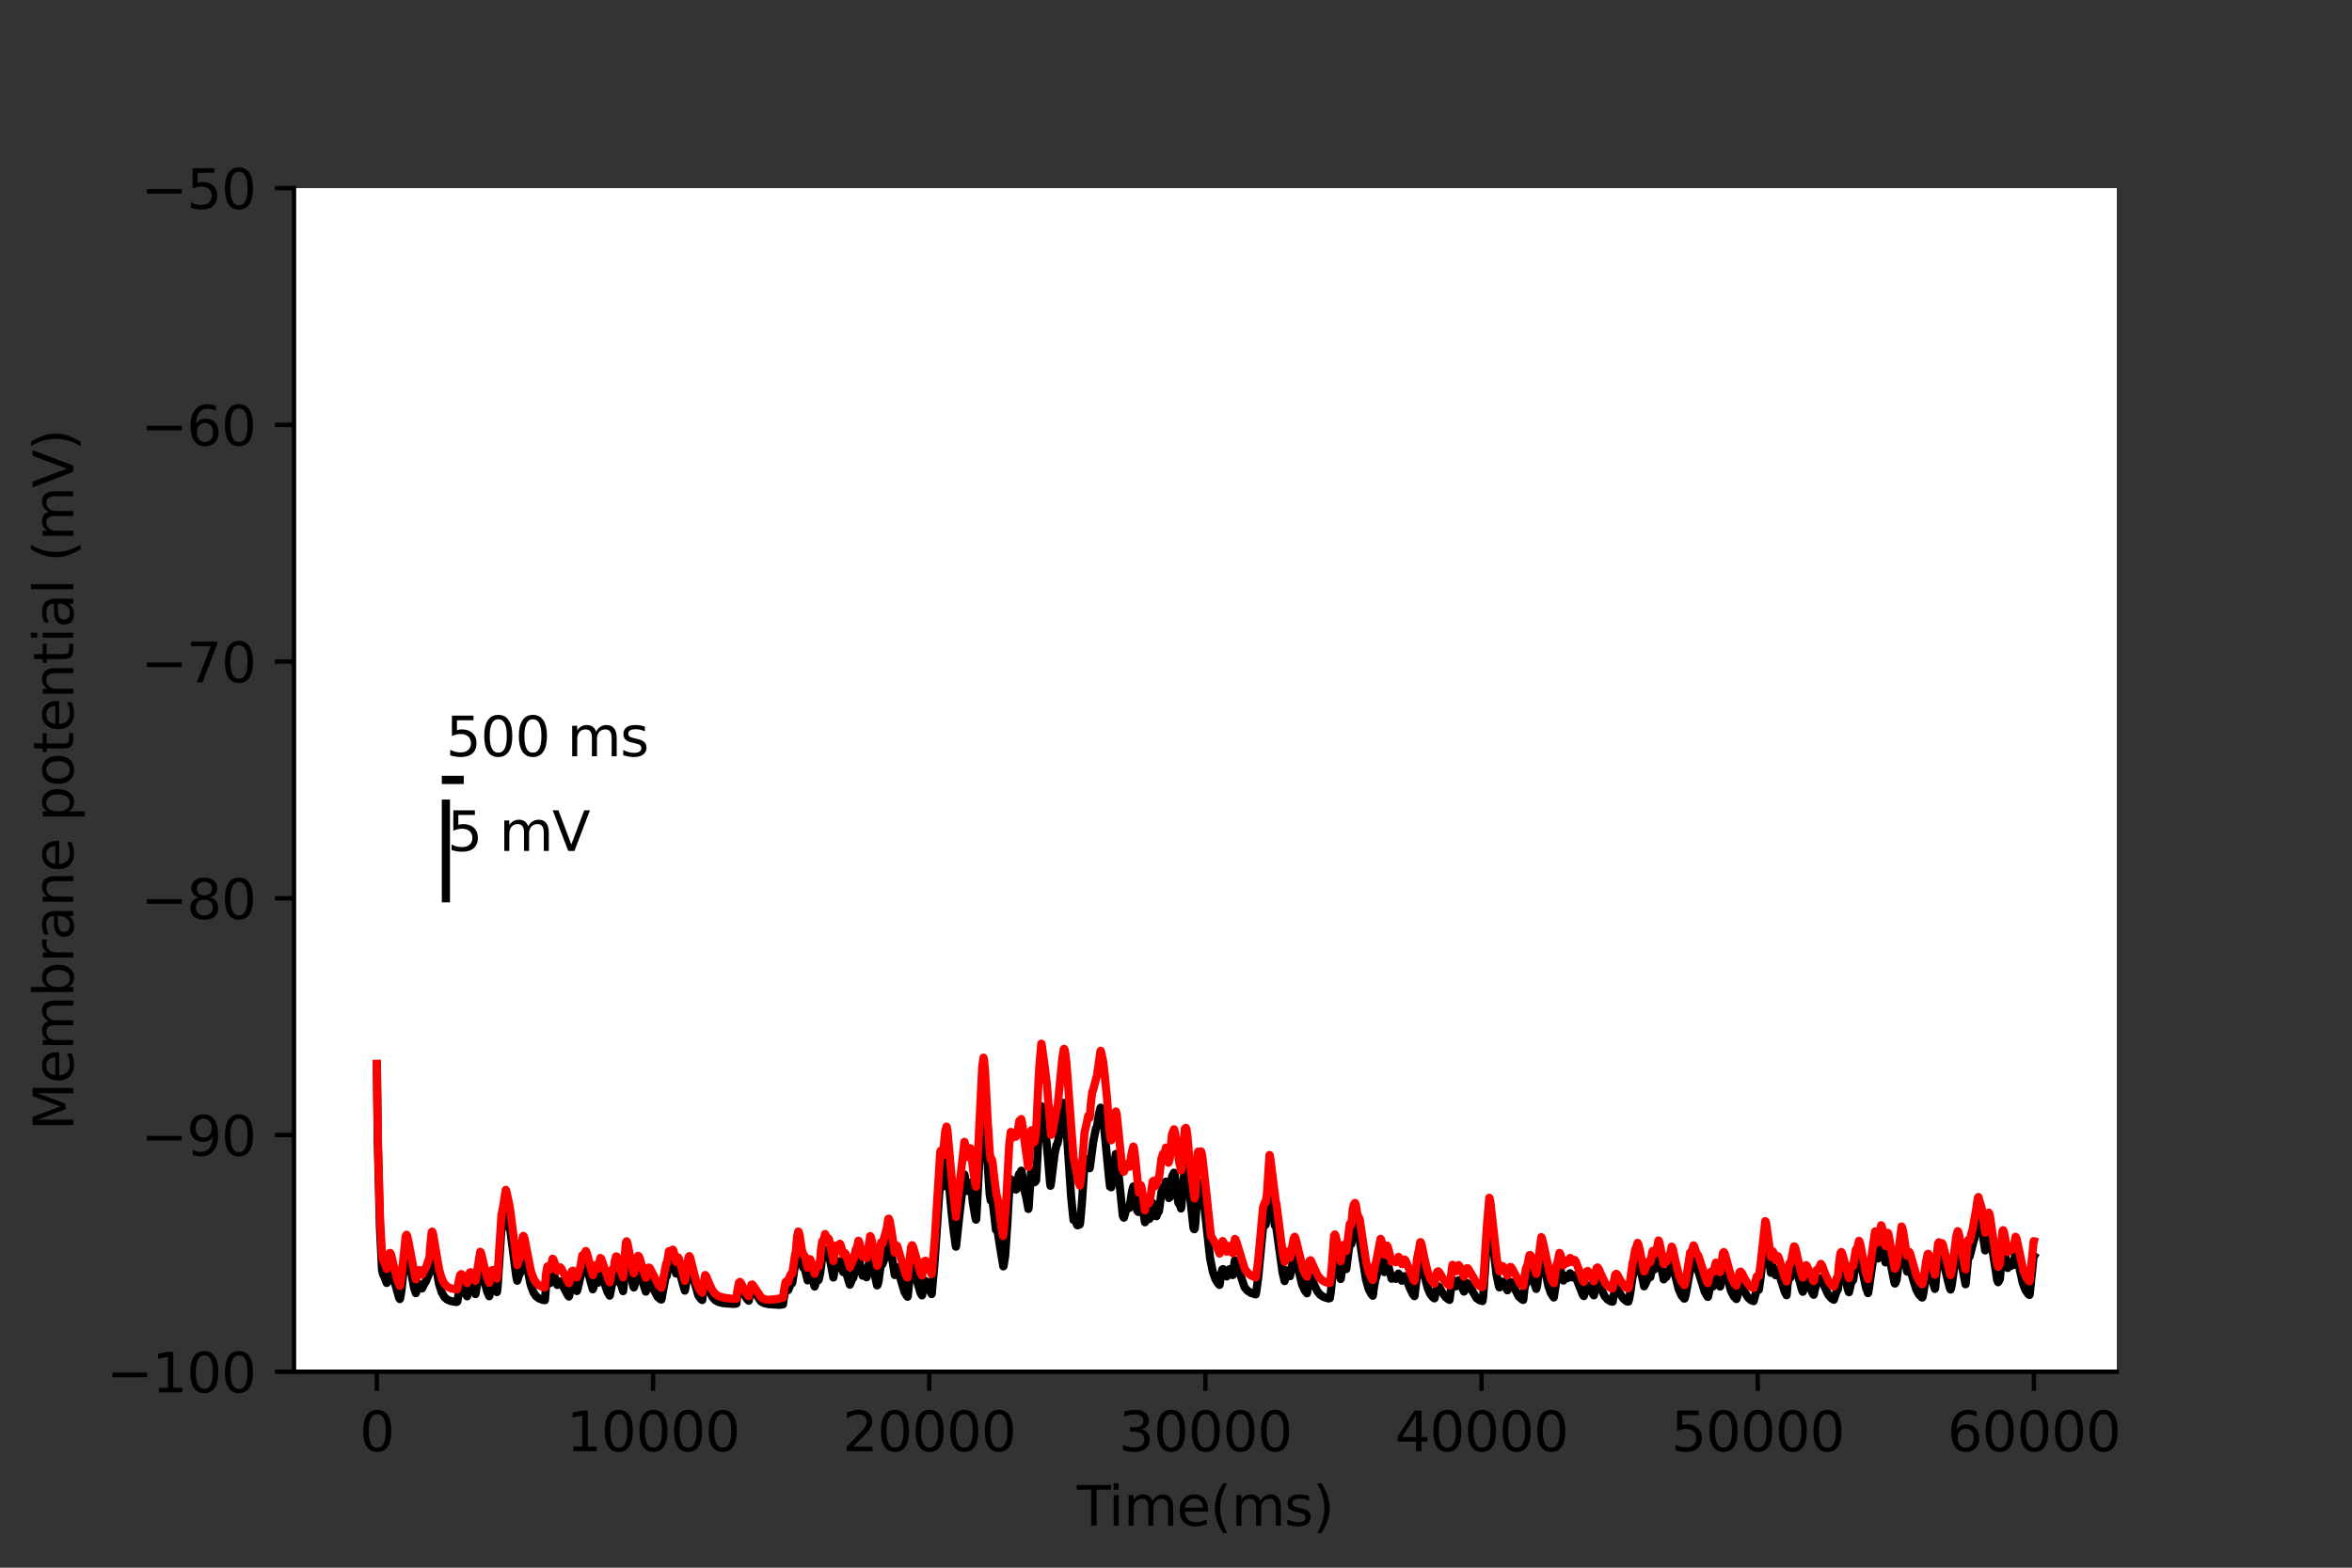 <?xml version="1.0" encoding="utf-8" standalone="no"?>
<!DOCTYPE svg PUBLIC "-//W3C//DTD SVG 1.1//EN"
  "http://www.w3.org/Graphics/SVG/1.1/DTD/svg11.dtd">
<svg xmlns:xlink="http://www.w3.org/1999/xlink" width="432pt" height="288pt" viewBox="0 0 432 288" xmlns="http://www.w3.org/2000/svg" version="1.1">
 <rect x="0" y="0" width="432" height="288" fill="#333333" stroke="none"/>
 <defs>
  <style type="text/css">*{stroke-linejoin: round; stroke-linecap: butt}</style>
 </defs>
 <g id="figure_1">
  <g id="patch_1">
   <path d="M 0 288 
L 432 288 
L 432 0 
L 0 0 
L 0 288 
z
" style="fill: none"/>
  </g>
  <g id="axes_1">
   <g id="patch_2">
    <path d="M 54 252 
L 388.8 252 
L 388.8 34.56 
L 54 34.56 
z
" style="fill: #ffffff"/>
   </g>
   <g id="matplotlib.axis_1">
    <g id="xtick_1">
     <g id="line2d_1">
      <defs>
       <path id="meb967f0ebd" d="M 0 0 
L 0 3.5 
" style="stroke: #000000; stroke-width: 0.8"/>
      </defs>
      <g>
       <use xlink:href="#meb967f0ebd" x="69.218" y="252" style="stroke: #000000; stroke-width: 0.8"/>
      </g>
     </g>
     <g id="text_1">
      <!-- 0 -->
      <g transform="translate(66.037 266.598)scale(0.1 -0.1)">
       <defs>
        <path id="DejaVuSans-30" d="M 2034 4250 
Q 1547 4250 1301 3770 
Q 1056 3291 1056 2328 
Q 1056 1369 1301 889 
Q 1547 409 2034 409 
Q 2525 409 2770 889 
Q 3016 1369 3016 2328 
Q 3016 3291 2770 3770 
Q 2525 4250 2034 4250 
z
M 2034 4750 
Q 2819 4750 3233 4129 
Q 3647 3509 3647 2328 
Q 3647 1150 3233 529 
Q 2819 -91 2034 -91 
Q 1250 -91 836 529 
Q 422 1150 422 2328 
Q 422 3509 836 4129 
Q 1250 4750 2034 4750 
z
" transform="scale(0.016)"/>
       </defs>
       <use xlink:href="#DejaVuSans-30"/>
      </g>
     </g>
    </g>
    <g id="xtick_2">
     <g id="line2d_2">
      <g>
       <use xlink:href="#meb967f0ebd" x="119.945" y="252" style="stroke: #000000; stroke-width: 0.8"/>
      </g>
     </g>
     <g id="text_2">
      <!-- 10000 -->
      <g transform="translate(104.039 266.598)scale(0.1 -0.1)">
       <defs>
        <path id="DejaVuSans-31" d="M 794 531 
L 1825 531 
L 1825 4091 
L 703 3866 
L 703 4441 
L 1819 4666 
L 2450 4666 
L 2450 531 
L 3481 531 
L 3481 0 
L 794 0 
L 794 531 
z
" transform="scale(0.016)"/>
       </defs>
       <use xlink:href="#DejaVuSans-31"/>
       <use xlink:href="#DejaVuSans-30" x="63.623"/>
       <use xlink:href="#DejaVuSans-30" x="127.246"/>
       <use xlink:href="#DejaVuSans-30" x="190.869"/>
       <use xlink:href="#DejaVuSans-30" x="254.492"/>
      </g>
     </g>
    </g>
    <g id="xtick_3">
     <g id="line2d_3">
      <g>
       <use xlink:href="#meb967f0ebd" x="170.672" y="252" style="stroke: #000000; stroke-width: 0.8"/>
      </g>
     </g>
     <g id="text_3">
      <!-- 20000 -->
      <g transform="translate(154.766 266.598)scale(0.1 -0.1)">
       <defs>
        <path id="DejaVuSans-32" d="M 1228 531 
L 3431 531 
L 3431 0 
L 469 0 
L 469 531 
Q 828 903 1448 1529 
Q 2069 2156 2228 2338 
Q 2531 2678 2651 2914 
Q 2772 3150 2772 3378 
Q 2772 3750 2511 3984 
Q 2250 4219 1831 4219 
Q 1534 4219 1204 4116 
Q 875 4013 500 3803 
L 500 4441 
Q 881 4594 1212 4672 
Q 1544 4750 1819 4750 
Q 2544 4750 2975 4387 
Q 3406 4025 3406 3419 
Q 3406 3131 3298 2873 
Q 3191 2616 2906 2266 
Q 2828 2175 2409 1742 
Q 1991 1309 1228 531 
z
" transform="scale(0.016)"/>
       </defs>
       <use xlink:href="#DejaVuSans-32"/>
       <use xlink:href="#DejaVuSans-30" x="63.623"/>
       <use xlink:href="#DejaVuSans-30" x="127.246"/>
       <use xlink:href="#DejaVuSans-30" x="190.869"/>
       <use xlink:href="#DejaVuSans-30" x="254.492"/>
      </g>
     </g>
    </g>
    <g id="xtick_4">
     <g id="line2d_4">
      <g>
       <use xlink:href="#meb967f0ebd" x="221.399" y="252" style="stroke: #000000; stroke-width: 0.8"/>
      </g>
     </g>
     <g id="text_4">
      <!-- 30000 -->
      <g transform="translate(205.492 266.598)scale(0.1 -0.1)">
       <defs>
        <path id="DejaVuSans-33" d="M 2597 2516 
Q 3050 2419 3304 2112 
Q 3559 1806 3559 1356 
Q 3559 666 3084 287 
Q 2609 -91 1734 -91 
Q 1441 -91 1130 -33 
Q 819 25 488 141 
L 488 750 
Q 750 597 1062 519 
Q 1375 441 1716 441 
Q 2309 441 2620 675 
Q 2931 909 2931 1356 
Q 2931 1769 2642 2001 
Q 2353 2234 1838 2234 
L 1294 2234 
L 1294 2753 
L 1863 2753 
Q 2328 2753 2575 2939 
Q 2822 3125 2822 3475 
Q 2822 3834 2567 4026 
Q 2313 4219 1838 4219 
Q 1578 4219 1281 4162 
Q 984 4106 628 3988 
L 628 4550 
Q 988 4650 1302 4700 
Q 1616 4750 1894 4750 
Q 2613 4750 3031 4423 
Q 3450 4097 3450 3541 
Q 3450 3153 3228 2886 
Q 3006 2619 2597 2516 
z
" transform="scale(0.016)"/>
       </defs>
       <use xlink:href="#DejaVuSans-33"/>
       <use xlink:href="#DejaVuSans-30" x="63.623"/>
       <use xlink:href="#DejaVuSans-30" x="127.246"/>
       <use xlink:href="#DejaVuSans-30" x="190.869"/>
       <use xlink:href="#DejaVuSans-30" x="254.492"/>
      </g>
     </g>
    </g>
    <g id="xtick_5">
     <g id="line2d_5">
      <g>
       <use xlink:href="#meb967f0ebd" x="272.126" y="252" style="stroke: #000000; stroke-width: 0.8"/>
      </g>
     </g>
     <g id="text_5">
      <!-- 40000 -->
      <g transform="translate(256.219 266.598)scale(0.1 -0.1)">
       <defs>
        <path id="DejaVuSans-34" d="M 2419 4116 
L 825 1625 
L 2419 1625 
L 2419 4116 
z
M 2253 4666 
L 3047 4666 
L 3047 1625 
L 3713 1625 
L 3713 1100 
L 3047 1100 
L 3047 0 
L 2419 0 
L 2419 1100 
L 313 1100 
L 313 1709 
L 2253 4666 
z
" transform="scale(0.016)"/>
       </defs>
       <use xlink:href="#DejaVuSans-34"/>
       <use xlink:href="#DejaVuSans-30" x="63.623"/>
       <use xlink:href="#DejaVuSans-30" x="127.246"/>
       <use xlink:href="#DejaVuSans-30" x="190.869"/>
       <use xlink:href="#DejaVuSans-30" x="254.492"/>
      </g>
     </g>
    </g>
    <g id="xtick_6">
     <g id="line2d_6">
      <g>
       <use xlink:href="#meb967f0ebd" x="322.852" y="252" style="stroke: #000000; stroke-width: 0.8"/>
      </g>
     </g>
     <g id="text_6">
      <!-- 50000 -->
      <g transform="translate(306.946 266.598)scale(0.1 -0.1)">
       <defs>
        <path id="DejaVuSans-35" d="M 691 4666 
L 3169 4666 
L 3169 4134 
L 1269 4134 
L 1269 2991 
Q 1406 3038 1543 3061 
Q 1681 3084 1819 3084 
Q 2600 3084 3056 2656 
Q 3513 2228 3513 1497 
Q 3513 744 3044 326 
Q 2575 -91 1722 -91 
Q 1428 -91 1123 -41 
Q 819 9 494 109 
L 494 744 
Q 775 591 1075 516 
Q 1375 441 1709 441 
Q 2250 441 2565 725 
Q 2881 1009 2881 1497 
Q 2881 1984 2565 2268 
Q 2250 2553 1709 2553 
Q 1456 2553 1204 2497 
Q 953 2441 691 2322 
L 691 4666 
z
" transform="scale(0.016)"/>
       </defs>
       <use xlink:href="#DejaVuSans-35"/>
       <use xlink:href="#DejaVuSans-30" x="63.623"/>
       <use xlink:href="#DejaVuSans-30" x="127.246"/>
       <use xlink:href="#DejaVuSans-30" x="190.869"/>
       <use xlink:href="#DejaVuSans-30" x="254.492"/>
      </g>
     </g>
    </g>
    <g id="xtick_7">
     <g id="line2d_7">
      <g>
       <use xlink:href="#meb967f0ebd" x="373.579" y="252" style="stroke: #000000; stroke-width: 0.8"/>
      </g>
     </g>
     <g id="text_7">
      <!-- 60000 -->
      <g transform="translate(357.673 266.598)scale(0.1 -0.1)">
       <defs>
        <path id="DejaVuSans-36" d="M 2113 2584 
Q 1688 2584 1439 2293 
Q 1191 2003 1191 1497 
Q 1191 994 1439 701 
Q 1688 409 2113 409 
Q 2538 409 2786 701 
Q 3034 994 3034 1497 
Q 3034 2003 2786 2293 
Q 2538 2584 2113 2584 
z
M 3366 4563 
L 3366 3988 
Q 3128 4100 2886 4159 
Q 2644 4219 2406 4219 
Q 1781 4219 1451 3797 
Q 1122 3375 1075 2522 
Q 1259 2794 1537 2939 
Q 1816 3084 2150 3084 
Q 2853 3084 3261 2657 
Q 3669 2231 3669 1497 
Q 3669 778 3244 343 
Q 2819 -91 2113 -91 
Q 1303 -91 875 529 
Q 447 1150 447 2328 
Q 447 3434 972 4092 
Q 1497 4750 2381 4750 
Q 2619 4750 2861 4703 
Q 3103 4656 3366 4563 
z
" transform="scale(0.016)"/>
       </defs>
       <use xlink:href="#DejaVuSans-36"/>
       <use xlink:href="#DejaVuSans-30" x="63.623"/>
       <use xlink:href="#DejaVuSans-30" x="127.246"/>
       <use xlink:href="#DejaVuSans-30" x="190.869"/>
       <use xlink:href="#DejaVuSans-30" x="254.492"/>
      </g>
     </g>
    </g>
    <g id="text_8">
     <!-- Time(ms) -->
     <g transform="translate(197.79 280.277)scale(0.1 -0.1)">
      <defs>
       <path id="DejaVuSans-54" d="M -19 4666 
L 3928 4666 
L 3928 4134 
L 2272 4134 
L 2272 0 
L 1638 0 
L 1638 4134 
L -19 4134 
L -19 4666 
z
" transform="scale(0.016)"/>
       <path id="DejaVuSans-69" d="M 603 3500 
L 1178 3500 
L 1178 0 
L 603 0 
L 603 3500 
z
M 603 4863 
L 1178 4863 
L 1178 4134 
L 603 4134 
L 603 4863 
z
" transform="scale(0.016)"/>
       <path id="DejaVuSans-6d" d="M 3328 2828 
Q 3544 3216 3844 3400 
Q 4144 3584 4550 3584 
Q 5097 3584 5394 3201 
Q 5691 2819 5691 2113 
L 5691 0 
L 5113 0 
L 5113 2094 
Q 5113 2597 4934 2840 
Q 4756 3084 4391 3084 
Q 3944 3084 3684 2787 
Q 3425 2491 3425 1978 
L 3425 0 
L 2847 0 
L 2847 2094 
Q 2847 2600 2669 2842 
Q 2491 3084 2119 3084 
Q 1678 3084 1418 2786 
Q 1159 2488 1159 1978 
L 1159 0 
L 581 0 
L 581 3500 
L 1159 3500 
L 1159 2956 
Q 1356 3278 1631 3431 
Q 1906 3584 2284 3584 
Q 2666 3584 2933 3390 
Q 3200 3197 3328 2828 
z
" transform="scale(0.016)"/>
       <path id="DejaVuSans-65" d="M 3597 1894 
L 3597 1613 
L 953 1613 
Q 991 1019 1311 708 
Q 1631 397 2203 397 
Q 2534 397 2845 478 
Q 3156 559 3463 722 
L 3463 178 
Q 3153 47 2828 -22 
Q 2503 -91 2169 -91 
Q 1331 -91 842 396 
Q 353 884 353 1716 
Q 353 2575 817 3079 
Q 1281 3584 2069 3584 
Q 2775 3584 3186 3129 
Q 3597 2675 3597 1894 
z
M 3022 2063 
Q 3016 2534 2758 2815 
Q 2500 3097 2075 3097 
Q 1594 3097 1305 2825 
Q 1016 2553 972 2059 
L 3022 2063 
z
" transform="scale(0.016)"/>
       <path id="DejaVuSans-28" d="M 1984 4856 
Q 1566 4138 1362 3434 
Q 1159 2731 1159 2009 
Q 1159 1288 1364 580 
Q 1569 -128 1984 -844 
L 1484 -844 
Q 1016 -109 783 600 
Q 550 1309 550 2009 
Q 550 2706 781 3412 
Q 1013 4119 1484 4856 
L 1984 4856 
z
" transform="scale(0.016)"/>
       <path id="DejaVuSans-73" d="M 2834 3397 
L 2834 2853 
Q 2591 2978 2328 3040 
Q 2066 3103 1784 3103 
Q 1356 3103 1142 2972 
Q 928 2841 928 2578 
Q 928 2378 1081 2264 
Q 1234 2150 1697 2047 
L 1894 2003 
Q 2506 1872 2764 1633 
Q 3022 1394 3022 966 
Q 3022 478 2636 193 
Q 2250 -91 1575 -91 
Q 1294 -91 989 -36 
Q 684 19 347 128 
L 347 722 
Q 666 556 975 473 
Q 1284 391 1588 391 
Q 1994 391 2212 530 
Q 2431 669 2431 922 
Q 2431 1156 2273 1281 
Q 2116 1406 1581 1522 
L 1381 1569 
Q 847 1681 609 1914 
Q 372 2147 372 2553 
Q 372 3047 722 3315 
Q 1072 3584 1716 3584 
Q 2034 3584 2315 3537 
Q 2597 3491 2834 3397 
z
" transform="scale(0.016)"/>
       <path id="DejaVuSans-29" d="M 513 4856 
L 1013 4856 
Q 1481 4119 1714 3412 
Q 1947 2706 1947 2009 
Q 1947 1309 1714 600 
Q 1481 -109 1013 -844 
L 513 -844 
Q 928 -128 1133 580 
Q 1338 1288 1338 2009 
Q 1338 2731 1133 3434 
Q 928 4138 513 4856 
z
" transform="scale(0.016)"/>
      </defs>
      <use xlink:href="#DejaVuSans-54"/>
      <use xlink:href="#DejaVuSans-69" x="57.959"/>
      <use xlink:href="#DejaVuSans-6d" x="85.742"/>
      <use xlink:href="#DejaVuSans-65" x="183.154"/>
      <use xlink:href="#DejaVuSans-28" x="244.678"/>
      <use xlink:href="#DejaVuSans-6d" x="283.691"/>
      <use xlink:href="#DejaVuSans-73" x="381.104"/>
      <use xlink:href="#DejaVuSans-29" x="433.203"/>
     </g>
    </g>
   </g>
   <g id="matplotlib.axis_2">
    <g id="ytick_1">
     <g id="line2d_8">
      <defs>
       <path id="mdca378a802" d="M 0 0 
L -3.5 0 
" style="stroke: #000000; stroke-width: 0.8"/>
      </defs>
      <g>
       <use xlink:href="#mdca378a802" x="54" y="252" style="stroke: #000000; stroke-width: 0.8"/>
      </g>
     </g>
     <g id="text_9">
      <!-- −100 -->
      <g transform="translate(19.533 255.799)scale(0.1 -0.1)">
       <defs>
        <path id="DejaVuSans-2212" d="M 678 2272 
L 4684 2272 
L 4684 1741 
L 678 1741 
L 678 2272 
z
" transform="scale(0.016)"/>
       </defs>
       <use xlink:href="#DejaVuSans-2212"/>
       <use xlink:href="#DejaVuSans-31" x="83.789"/>
       <use xlink:href="#DejaVuSans-30" x="147.412"/>
       <use xlink:href="#DejaVuSans-30" x="211.035"/>
      </g>
     </g>
    </g>
    <g id="ytick_2">
     <g id="line2d_9">
      <g>
       <use xlink:href="#mdca378a802" x="54" y="208.512" style="stroke: #000000; stroke-width: 0.8"/>
      </g>
     </g>
     <g id="text_10">
      <!-- −90 -->
      <g transform="translate(25.895 212.311)scale(0.1 -0.1)">
       <defs>
        <path id="DejaVuSans-39" d="M 703 97 
L 703 672 
Q 941 559 1184 500 
Q 1428 441 1663 441 
Q 2288 441 2617 861 
Q 2947 1281 2994 2138 
Q 2813 1869 2534 1725 
Q 2256 1581 1919 1581 
Q 1219 1581 811 2004 
Q 403 2428 403 3163 
Q 403 3881 828 4315 
Q 1253 4750 1959 4750 
Q 2769 4750 3195 4129 
Q 3622 3509 3622 2328 
Q 3622 1225 3098 567 
Q 2575 -91 1691 -91 
Q 1453 -91 1209 -44 
Q 966 3 703 97 
z
M 1959 2075 
Q 2384 2075 2632 2365 
Q 2881 2656 2881 3163 
Q 2881 3666 2632 3958 
Q 2384 4250 1959 4250 
Q 1534 4250 1286 3958 
Q 1038 3666 1038 3163 
Q 1038 2656 1286 2365 
Q 1534 2075 1959 2075 
z
" transform="scale(0.016)"/>
       </defs>
       <use xlink:href="#DejaVuSans-2212"/>
       <use xlink:href="#DejaVuSans-39" x="83.789"/>
       <use xlink:href="#DejaVuSans-30" x="147.412"/>
      </g>
     </g>
    </g>
    <g id="ytick_3">
     <g id="line2d_10">
      <g>
       <use xlink:href="#mdca378a802" x="54" y="165.024" style="stroke: #000000; stroke-width: 0.8"/>
      </g>
     </g>
     <g id="text_11">
      <!-- −80 -->
      <g transform="translate(25.895 168.823)scale(0.1 -0.1)">
       <defs>
        <path id="DejaVuSans-38" d="M 2034 2216 
Q 1584 2216 1326 1975 
Q 1069 1734 1069 1313 
Q 1069 891 1326 650 
Q 1584 409 2034 409 
Q 2484 409 2743 651 
Q 3003 894 3003 1313 
Q 3003 1734 2745 1975 
Q 2488 2216 2034 2216 
z
M 1403 2484 
Q 997 2584 770 2862 
Q 544 3141 544 3541 
Q 544 4100 942 4425 
Q 1341 4750 2034 4750 
Q 2731 4750 3128 4425 
Q 3525 4100 3525 3541 
Q 3525 3141 3298 2862 
Q 3072 2584 2669 2484 
Q 3125 2378 3379 2068 
Q 3634 1759 3634 1313 
Q 3634 634 3220 271 
Q 2806 -91 2034 -91 
Q 1263 -91 848 271 
Q 434 634 434 1313 
Q 434 1759 690 2068 
Q 947 2378 1403 2484 
z
M 1172 3481 
Q 1172 3119 1398 2916 
Q 1625 2713 2034 2713 
Q 2441 2713 2670 2916 
Q 2900 3119 2900 3481 
Q 2900 3844 2670 4047 
Q 2441 4250 2034 4250 
Q 1625 4250 1398 4047 
Q 1172 3844 1172 3481 
z
" transform="scale(0.016)"/>
       </defs>
       <use xlink:href="#DejaVuSans-2212"/>
       <use xlink:href="#DejaVuSans-38" x="83.789"/>
       <use xlink:href="#DejaVuSans-30" x="147.412"/>
      </g>
     </g>
    </g>
    <g id="ytick_4">
     <g id="line2d_11">
      <g>
       <use xlink:href="#mdca378a802" x="54" y="121.536" style="stroke: #000000; stroke-width: 0.8"/>
      </g>
     </g>
     <g id="text_12">
      <!-- −70 -->
      <g transform="translate(25.895 125.335)scale(0.1 -0.1)">
       <defs>
        <path id="DejaVuSans-37" d="M 525 4666 
L 3525 4666 
L 3525 4397 
L 1831 0 
L 1172 0 
L 2766 4134 
L 525 4134 
L 525 4666 
z
" transform="scale(0.016)"/>
       </defs>
       <use xlink:href="#DejaVuSans-2212"/>
       <use xlink:href="#DejaVuSans-37" x="83.789"/>
       <use xlink:href="#DejaVuSans-30" x="147.412"/>
      </g>
     </g>
    </g>
    <g id="ytick_5">
     <g id="line2d_12">
      <g>
       <use xlink:href="#mdca378a802" x="54" y="78.048" style="stroke: #000000; stroke-width: 0.8"/>
      </g>
     </g>
     <g id="text_13">
      <!-- −60 -->
      <g transform="translate(25.895 81.847)scale(0.1 -0.1)">
       <use xlink:href="#DejaVuSans-2212"/>
       <use xlink:href="#DejaVuSans-36" x="83.789"/>
       <use xlink:href="#DejaVuSans-30" x="147.412"/>
      </g>
     </g>
    </g>
    <g id="ytick_6">
     <g id="line2d_13">
      <g>
       <use xlink:href="#mdca378a802" x="54" y="34.56" style="stroke: #000000; stroke-width: 0.8"/>
      </g>
     </g>
     <g id="text_14">
      <!-- −50 -->
      <g transform="translate(25.895 38.359)scale(0.1 -0.1)">
       <use xlink:href="#DejaVuSans-2212"/>
       <use xlink:href="#DejaVuSans-35" x="83.789"/>
       <use xlink:href="#DejaVuSans-30" x="147.412"/>
      </g>
     </g>
    </g>
    <g id="text_15">
     <!-- Membrane potential (mV) -->
     <g transform="translate(13.453 207.692)rotate(-90)scale(0.1 -0.1)">
      <defs>
       <path id="DejaVuSans-4d" d="M 628 4666 
L 1569 4666 
L 2759 1491 
L 3956 4666 
L 4897 4666 
L 4897 0 
L 4281 0 
L 4281 4097 
L 3078 897 
L 2444 897 
L 1241 4097 
L 1241 0 
L 628 0 
L 628 4666 
z
" transform="scale(0.016)"/>
       <path id="DejaVuSans-62" d="M 3116 1747 
Q 3116 2381 2855 2742 
Q 2594 3103 2138 3103 
Q 1681 3103 1420 2742 
Q 1159 2381 1159 1747 
Q 1159 1113 1420 752 
Q 1681 391 2138 391 
Q 2594 391 2855 752 
Q 3116 1113 3116 1747 
z
M 1159 2969 
Q 1341 3281 1617 3432 
Q 1894 3584 2278 3584 
Q 2916 3584 3314 3078 
Q 3713 2572 3713 1747 
Q 3713 922 3314 415 
Q 2916 -91 2278 -91 
Q 1894 -91 1617 61 
Q 1341 213 1159 525 
L 1159 0 
L 581 0 
L 581 4863 
L 1159 4863 
L 1159 2969 
z
" transform="scale(0.016)"/>
       <path id="DejaVuSans-72" d="M 2631 2963 
Q 2534 3019 2420 3045 
Q 2306 3072 2169 3072 
Q 1681 3072 1420 2755 
Q 1159 2438 1159 1844 
L 1159 0 
L 581 0 
L 581 3500 
L 1159 3500 
L 1159 2956 
Q 1341 3275 1631 3429 
Q 1922 3584 2338 3584 
Q 2397 3584 2469 3576 
Q 2541 3569 2628 3553 
L 2631 2963 
z
" transform="scale(0.016)"/>
       <path id="DejaVuSans-61" d="M 2194 1759 
Q 1497 1759 1228 1600 
Q 959 1441 959 1056 
Q 959 750 1161 570 
Q 1363 391 1709 391 
Q 2188 391 2477 730 
Q 2766 1069 2766 1631 
L 2766 1759 
L 2194 1759 
z
M 3341 1997 
L 3341 0 
L 2766 0 
L 2766 531 
Q 2569 213 2275 61 
Q 1981 -91 1556 -91 
Q 1019 -91 701 211 
Q 384 513 384 1019 
Q 384 1609 779 1909 
Q 1175 2209 1959 2209 
L 2766 2209 
L 2766 2266 
Q 2766 2663 2505 2880 
Q 2244 3097 1772 3097 
Q 1472 3097 1187 3025 
Q 903 2953 641 2809 
L 641 3341 
Q 956 3463 1253 3523 
Q 1550 3584 1831 3584 
Q 2591 3584 2966 3190 
Q 3341 2797 3341 1997 
z
" transform="scale(0.016)"/>
       <path id="DejaVuSans-6e" d="M 3513 2113 
L 3513 0 
L 2938 0 
L 2938 2094 
Q 2938 2591 2744 2837 
Q 2550 3084 2163 3084 
Q 1697 3084 1428 2787 
Q 1159 2491 1159 1978 
L 1159 0 
L 581 0 
L 581 3500 
L 1159 3500 
L 1159 2956 
Q 1366 3272 1645 3428 
Q 1925 3584 2291 3584 
Q 2894 3584 3203 3211 
Q 3513 2838 3513 2113 
z
" transform="scale(0.016)"/>
       <path id="DejaVuSans-20" transform="scale(0.016)"/>
       <path id="DejaVuSans-70" d="M 1159 525 
L 1159 -1331 
L 581 -1331 
L 581 3500 
L 1159 3500 
L 1159 2969 
Q 1341 3281 1617 3432 
Q 1894 3584 2278 3584 
Q 2916 3584 3314 3078 
Q 3713 2572 3713 1747 
Q 3713 922 3314 415 
Q 2916 -91 2278 -91 
Q 1894 -91 1617 61 
Q 1341 213 1159 525 
z
M 3116 1747 
Q 3116 2381 2855 2742 
Q 2594 3103 2138 3103 
Q 1681 3103 1420 2742 
Q 1159 2381 1159 1747 
Q 1159 1113 1420 752 
Q 1681 391 2138 391 
Q 2594 391 2855 752 
Q 3116 1113 3116 1747 
z
" transform="scale(0.016)"/>
       <path id="DejaVuSans-6f" d="M 1959 3097 
Q 1497 3097 1228 2736 
Q 959 2375 959 1747 
Q 959 1119 1226 758 
Q 1494 397 1959 397 
Q 2419 397 2687 759 
Q 2956 1122 2956 1747 
Q 2956 2369 2687 2733 
Q 2419 3097 1959 3097 
z
M 1959 3584 
Q 2709 3584 3137 3096 
Q 3566 2609 3566 1747 
Q 3566 888 3137 398 
Q 2709 -91 1959 -91 
Q 1206 -91 779 398 
Q 353 888 353 1747 
Q 353 2609 779 3096 
Q 1206 3584 1959 3584 
z
" transform="scale(0.016)"/>
       <path id="DejaVuSans-74" d="M 1172 4494 
L 1172 3500 
L 2356 3500 
L 2356 3053 
L 1172 3053 
L 1172 1153 
Q 1172 725 1289 603 
Q 1406 481 1766 481 
L 2356 481 
L 2356 0 
L 1766 0 
Q 1100 0 847 248 
Q 594 497 594 1153 
L 594 3053 
L 172 3053 
L 172 3500 
L 594 3500 
L 594 4494 
L 1172 4494 
z
" transform="scale(0.016)"/>
       <path id="DejaVuSans-6c" d="M 603 4863 
L 1178 4863 
L 1178 0 
L 603 0 
L 603 4863 
z
" transform="scale(0.016)"/>
       <path id="DejaVuSans-56" d="M 1831 0 
L 50 4666 
L 709 4666 
L 2188 738 
L 3669 4666 
L 4325 4666 
L 2547 0 
L 1831 0 
z
" transform="scale(0.016)"/>
      </defs>
      <use xlink:href="#DejaVuSans-4d"/>
      <use xlink:href="#DejaVuSans-65" x="86.279"/>
      <use xlink:href="#DejaVuSans-6d" x="147.803"/>
      <use xlink:href="#DejaVuSans-62" x="245.215"/>
      <use xlink:href="#DejaVuSans-72" x="308.691"/>
      <use xlink:href="#DejaVuSans-61" x="349.805"/>
      <use xlink:href="#DejaVuSans-6e" x="411.084"/>
      <use xlink:href="#DejaVuSans-65" x="474.463"/>
      <use xlink:href="#DejaVuSans-20" x="535.986"/>
      <use xlink:href="#DejaVuSans-70" x="567.773"/>
      <use xlink:href="#DejaVuSans-6f" x="631.25"/>
      <use xlink:href="#DejaVuSans-74" x="692.432"/>
      <use xlink:href="#DejaVuSans-65" x="731.641"/>
      <use xlink:href="#DejaVuSans-6e" x="793.164"/>
      <use xlink:href="#DejaVuSans-74" x="856.543"/>
      <use xlink:href="#DejaVuSans-69" x="895.752"/>
      <use xlink:href="#DejaVuSans-61" x="923.535"/>
      <use xlink:href="#DejaVuSans-6c" x="984.814"/>
      <use xlink:href="#DejaVuSans-20" x="1012.598"/>
      <use xlink:href="#DejaVuSans-28" x="1044.385"/>
      <use xlink:href="#DejaVuSans-6d" x="1083.398"/>
      <use xlink:href="#DejaVuSans-56" x="1180.811"/>
      <use xlink:href="#DejaVuSans-29" x="1249.219"/>
     </g>
    </g>
   </g>
   <g id="line2d_14">
    <path d="M 69.218 195.466 
L 69.388 209.834 
L 69.774 225.382 
L 70.164 233.268 
L 70.349 234.091 
L 70.644 234.666 
L 71.027 235.696 
L 71.087 235.65 
L 71.153 235.36 
L 71.625 232.803 
L 71.737 232.916 
L 71.947 233.56 
L 73.304 238.449 
L 73.439 238.653 
L 73.482 238.554 
L 73.738 237.113 
L 74.192 232.735 
L 74.545 229.706 
L 74.651 229.594 
L 74.692 229.63 
L 74.831 230.007 
L 75.138 231.639 
L 76.049 236.588 
L 76.381 237.569 
L 76.411 237.53 
L 76.541 236.963 
L 76.855 235.884 
L 77.02 235.873 
L 77.228 236.175 
L 77.507 236.699 
L 77.568 236.601 
L 78.101 235.541 
L 78.202 235.461 
L 78.859 233.842 
L 79.019 231.651 
L 79.28 229.17 
L 79.364 229.078 
L 79.412 229.13 
L 79.556 229.613 
L 79.922 231.84 
L 80.632 235.842 
L 81.124 237.416 
L 81.601 238.254 
L 82.116 238.726 
L 82.765 239.009 
L 83.835 239.2 
L 84.008 239.115 
L 84.185 238.013 
L 84.505 236.63 
L 84.71 236.479 
L 84.901 236.639 
L 85.329 237.391 
L 85.798 238.15 
L 85.829 238.101 
L 85.963 237.426 
L 86.275 236.241 
L 86.458 236.174 
L 86.658 236.404 
L 87.193 237.498 
L 87.328 237.745 
L 87.363 237.611 
L 88.198 232.559 
L 88.259 232.606 
L 88.418 233.012 
L 88.86 234.959 
L 89.484 237.296 
L 89.862 238.137 
L 89.884 238.095 
L 90.009 237.296 
L 90.313 235.869 
L 90.491 235.78 
L 90.671 236.008 
L 91.13 237.084 
L 91.264 237.37 
L 91.31 237.238 
L 91.429 236.108 
L 92.071 226.162 
L 92.286 225.499 
L 92.695 222.617 
L 92.882 221.917 
L 92.9 221.924 
L 92.992 222.14 
L 93.182 223.321 
L 93.413 224.288 
L 93.6 225.017 
L 93.915 227.418 
L 94.818 234.479 
L 95 235.286 
L 95.054 235.156 
L 95.447 233.86 
L 95.467 233.868 
L 95.53 233.89 
L 95.558 233.792 
L 95.69 232.581 
L 96.022 230.001 
L 96.126 229.905 
L 96.167 229.94 
L 96.312 230.316 
L 96.639 231.951 
L 97.463 236.018 
L 97.963 237.382 
L 98.452 238.117 
L 98.998 238.543 
L 99.723 238.812 
L 100.083 238.862 
L 100.093 238.798 
L 100.304 236.183 
L 100.537 235.076 
L 100.672 235.046 
L 100.687 235.059 
L 100.88 235.389 
L 101.027 235.731 
L 101.075 235.564 
L 101.488 233.81 
L 101.613 233.922 
L 101.854 234.541 
L 102.363 236.058 
L 102.424 235.996 
L 102.911 235.404 
L 103.122 235.643 
L 103.581 236.606 
L 104.311 237.982 
L 104.496 238.188 
L 104.537 238.106 
L 104.717 237.139 
L 105.027 236.004 
L 105.214 235.928 
L 105.412 236.147 
L 105.96 237.178 
L 106.049 236.966 
L 106.741 234.001 
L 106.977 233.208 
L 107.099 233.26 
L 107.195 233.36 
L 107.243 233.278 
L 107.583 232.55 
L 107.626 232.581 
L 107.789 232.91 
L 108.159 234.309 
L 108.879 236.853 
L 108.933 236.752 
L 109.44 235.004 
L 109.493 235.033 
L 109.688 235.336 
L 109.841 235.661 
L 109.889 235.503 
L 110.287 233.722 
L 110.305 233.727 
L 110.439 233.914 
L 110.741 234.833 
L 111.565 237.331 
L 111.984 238.029 
L 112.002 238.008 
L 112.088 237.579 
L 112.466 235.694 
L 112.641 235.632 
L 112.699 235.645 
L 112.727 235.557 
L 112.935 234.105 
L 113.163 233.402 
L 113.28 233.478 
L 113.483 233.996 
L 114.444 237.202 
L 114.482 236.921 
L 115.068 230.688 
L 115.119 230.729 
L 115.261 231.131 
L 115.631 233.055 
L 116.324 236.335 
L 116.415 236.523 
L 116.468 236.446 
L 116.691 235.605 
L 117.196 233.354 
L 117.325 233.437 
L 117.541 233.937 
L 118.621 237.291 
L 118.695 237.083 
L 119.149 235.4 
L 119.304 235.459 
L 119.55 235.876 
L 120.757 238.221 
L 121.318 238.701 
L 121.475 238.745 
L 121.498 238.689 
L 121.652 237.831 
L 122.297 234.385 
L 122.441 234.433 
L 122.451 234.432 
L 122.477 234.325 
L 122.877 232.097 
L 122.921 232.125 
L 123.063 232.445 
L 123.205 232.9 
L 123.266 232.737 
L 123.57 231.801 
L 123.593 231.812 
L 123.717 232.047 
L 123.991 233.178 
L 124.176 233.96 
L 124.237 233.835 
L 124.551 233.058 
L 124.577 233.071 
L 124.716 233.313 
L 125.028 234.433 
L 125.782 237.099 
L 125.787 237.096 
L 125.84 236.863 
L 126.578 232.5 
L 126.685 232.585 
L 126.877 233.145 
L 128.272 238.007 
L 128.769 238.668 
L 128.98 238.833 
L 129.003 238.751 
L 129.147 237.066 
L 129.391 235.66 
L 129.546 235.561 
L 129.558 235.568 
L 129.733 235.812 
L 130.238 237.055 
L 130.852 238.273 
L 131.387 238.864 
L 131.991 239.198 
L 132.853 239.399 
L 134.705 239.548 
L 135.265 239.471 
L 135.46 237.743 
L 135.727 236.5 
L 135.909 236.393 
L 136.094 236.596 
L 136.589 237.606 
L 137.218 238.655 
L 137.52 238.953 
L 137.55 238.889 
L 137.708 237.965 
L 137.994 236.845 
L 138.172 236.787 
L 138.38 237.033 
L 139.765 239.083 
L 140.378 239.405 
L 141.251 239.591 
L 143.156 239.712 
L 143.818 239.631 
L 143.967 238.536 
L 144.274 236.918 
L 144.472 236.745 
L 144.65 236.901 
L 144.759 237.013 
L 144.804 236.936 
L 145.324 235.66 
L 145.39 235.706 
L 145.482 235.743 
L 145.517 235.683 
L 145.606 235.141 
L 146.032 232.352 
L 146.159 231.999 
L 146.319 230.173 
L 146.57 228.463 
L 146.638 228.437 
L 146.681 228.494 
L 146.831 229.019 
L 147.186 231.297 
L 147.511 232.865 
L 147.516 232.864 
L 147.708 232.942 
L 147.896 233.428 
L 148.332 235.218 
L 148.411 234.833 
L 148.695 233.617 
L 148.812 233.672 
L 149 234.139 
L 149.621 236.354 
L 149.71 236.09 
L 150.062 234.947 
L 150.194 235.021 
L 150.326 235.188 
L 150.377 235.084 
L 150.648 233.84 
L 151.069 230.689 
L 151.107 230.711 
L 151.201 230.872 
L 151.244 230.71 
L 151.523 229.587 
L 151.546 229.599 
L 151.655 229.834 
L 151.893 230.707 
L 151.995 230.584 
L 152.145 230.514 
L 152.165 230.532 
L 152.307 230.849 
L 152.594 232.169 
L 153.065 234.689 
L 153.119 234.426 
L 153.529 231.866 
L 153.639 231.886 
L 153.651 231.901 
L 153.824 232.325 
L 153.9 232.482 
L 153.956 232.383 
L 154.257 231.683 
L 154.295 231.71 
L 154.443 232.03 
L 154.772 233.433 
L 154.886 233.711 
L 154.935 233.669 
L 155.214 233.432 
L 155.231 233.446 
L 155.404 233.757 
L 155.797 235.066 
L 156.096 236.015 
L 156.147 235.926 
L 156.626 234.742 
L 156.657 234.757 
L 156.715 234.781 
L 156.746 234.686 
L 157.172 232.832 
L 157.25 232.903 
L 157.286 232.941 
L 157.324 232.826 
L 157.659 231.376 
L 157.712 231.419 
L 157.864 231.827 
L 158.26 233.727 
L 158.442 234.364 
L 158.488 234.326 
L 158.843 234.002 
L 158.858 234.014 
L 159.046 234.333 
L 159.173 234.653 
L 159.216 234.469 
L 159.809 230.736 
L 159.855 230.766 
L 159.995 231.093 
L 160.309 232.55 
L 161.095 236.144 
L 161.161 236.103 
L 161.179 236.069 
L 161.362 235.423 
L 161.833 231.931 
L 161.846 231.934 
L 161.96 232.101 
L 162.062 232.273 
L 162.115 232.183 
L 162.549 230.969 
L 162.627 231.041 
L 162.653 231.053 
L 162.691 230.944 
L 162.889 229.403 
L 163.157 228.103 
L 163.239 228.106 
L 163.269 228.148 
L 163.424 228.633 
L 163.761 230.607 
L 164.339 234.23 
L 164.385 234.044 
L 164.684 232.804 
L 164.793 232.914 
L 165.012 233.571 
L 166.135 237.379 
L 166.64 238.172 
L 166.703 238.227 
L 166.734 238.112 
L 166.985 235.701 
L 167.482 232.509 
L 167.594 232.614 
L 167.807 233.232 
L 169.093 237.578 
L 169.349 237.978 
L 169.382 237.898 
L 169.529 236.778 
L 169.808 235.38 
L 169.968 235.305 
L 169.975 235.31 
L 170.158 235.568 
L 170.711 236.916 
L 171.117 237.734 
L 171.142 237.67 
L 171.236 236.614 
L 171.657 231.933 
L 171.905 228.31 
L 172.684 216.844 
L 172.765 216.682 
L 172.816 216.757 
L 173.161 217.988 
L 173.212 217.529 
L 173.506 214.034 
L 173.534 214.043 
L 173.602 213.942 
L 173.828 213.228 
L 173.896 213.353 
L 174.036 214.219 
L 174.323 217.723 
L 174.771 222.642 
L 175.154 226.097 
L 175.535 228.869 
L 175.588 229.037 
L 175.624 228.804 
L 176.212 223.274 
L 176.517 220.683 
L 177.123 215.756 
L 177.181 215.856 
L 177.315 216.688 
L 177.655 218.683 
L 177.762 218.808 
L 177.777 218.807 
L 177.808 218.704 
L 178.185 217.257 
L 178.264 217.351 
L 178.401 218.056 
L 178.688 220.993 
L 178.906 222.25 
L 179.147 223.647 
L 179.258 224.065 
L 179.304 224.006 
L 179.365 223.154 
L 180.41 203.215 
L 180.623 201.948 
L 180.722 202.317 
L 180.899 204.358 
L 181.331 212.566 
L 181.772 219.386 
L 181.965 220.541 
L 182.028 220.408 
L 182.147 220.202 
L 182.193 220.256 
L 182.32 220.769 
L 182.604 223.082 
L 182.923 225.938 
L 183.002 225.853 
L 183.086 225.842 
L 183.119 225.887 
L 183.261 226.373 
L 183.606 228.583 
L 184.278 232.646 
L 184.285 232.642 
L 184.356 232.425 
L 184.623 230.746 
L 185.044 224.465 
L 185.356 218.877 
L 185.65 216.635 
L 185.718 216.733 
L 186.124 217.681 
L 186.147 217.665 
L 186.314 217.544 
L 186.355 217.606 
L 186.489 218.157 
L 186.578 218.541 
L 186.657 218.494 
L 186.794 218.395 
L 186.933 216.789 
L 187.141 215.759 
L 187.248 215.614 
L 187.294 215.667 
L 187.37 215.829 
L 187.418 215.675 
L 187.583 215.065 
L 187.633 215.143 
L 187.76 215.854 
L 188.283 219.153 
L 188.473 219.857 
L 188.886 222.098 
L 188.942 221.878 
L 189.082 219.532 
L 189.401 215.144 
L 189.467 215.044 
L 189.52 215.129 
L 189.652 215.844 
L 189.84 217.24 
L 189.931 217.128 
L 190.02 217.203 
L 190.116 217.133 
L 190.307 216.846 
L 190.406 215.215 
L 190.776 208.32 
L 190.994 206.048 
L 191.25 203.193 
L 191.306 203.291 
L 191.428 204.169 
L 191.801 206.881 
L 192.25 209.977 
L 192.843 217.05 
L 192.947 217.841 
L 193.003 217.654 
L 193.35 214.831 
L 193.723 211.882 
L 194.068 210.324 
L 194.236 210.105 
L 194.56 208.577 
L 194.69 207.589 
L 195.042 204.224 
L 195.278 202.743 
L 195.377 202.607 
L 195.423 202.659 
L 195.542 203.138 
L 195.76 205.122 
L 196.133 210.881 
L 196.739 219.906 
L 197.173 224.124 
L 197.287 223.848 
L 197.363 223.792 
L 197.409 223.848 
L 197.563 224.396 
L 197.873 225.098 
L 197.928 225.11 
L 197.977 225.054 
L 198.164 224.912 
L 198.19 224.935 
L 198.296 224.974 
L 198.332 224.93 
L 198.393 224.648 
L 198.72 220.958 
L 199.128 214.832 
L 199.638 212.971 
L 199.765 213.042 
L 199.909 213.377 
L 200.14 214.615 
L 200.224 214.167 
L 200.802 209.736 
L 201.279 207.357 
L 201.502 206.897 
L 201.845 204.636 
L 202.154 203.487 
L 202.225 203.672 
L 202.793 207.021 
L 203.699 216.388 
L 203.884 217.997 
L 203.924 217.985 
L 204.028 218.068 
L 204.099 218.126 
L 204.125 218.014 
L 204.952 211.988 
L 204.99 212.022 
L 205.096 212.421 
L 205.312 214.311 
L 206.227 223.362 
L 206.425 223.702 
L 206.494 223.51 
L 206.94 221.852 
L 206.999 221.917 
L 207.123 222.035 
L 207.166 221.999 
L 207.389 221.884 
L 207.404 221.9 
L 207.442 221.914 
L 207.483 221.822 
L 207.584 220.992 
L 207.876 219.134 
L 208.031 218.408 
L 208.173 217.96 
L 208.208 217.993 
L 208.317 218.396 
L 208.558 220.34 
L 208.878 222.415 
L 209.066 222.655 
L 209.152 222.629 
L 209.165 222.573 
L 209.317 221.144 
L 209.54 220.072 
L 209.621 220.165 
L 209.776 220.826 
L 210.126 223.535 
L 210.301 224.545 
L 210.334 224.389 
L 210.61 222.704 
L 210.646 222.731 
L 210.76 223.09 
L 211.059 223.955 
L 211.171 223.879 
L 211.392 222.81 
L 211.681 220.982 
L 211.691 220.985 
L 211.774 221.163 
L 211.957 222.217 
L 212.137 223.356 
L 212.216 223.338 
L 212.411 223.442 
L 212.447 223.314 
L 212.698 222.518 
L 212.733 222.547 
L 212.807 222.643 
L 212.855 222.532 
L 213 221.627 
L 213.322 218.948 
L 213.426 218.78 
L 213.598 218.177 
L 213.639 218.221 
L 213.778 218.544 
L 213.852 218.41 
L 214.141 217.073 
L 214.242 217.307 
L 214.428 218.593 
L 214.701 220.092 
L 214.833 219.97 
L 214.894 219.659 
L 215.09 217.229 
L 215.292 216.119 
L 215.62 215.438 
L 215.663 215.481 
L 215.779 215.883 
L 215.995 217.64 
L 216.421 220.942 
L 216.523 221.118 
L 216.566 221.104 
L 216.682 221.183 
L 216.824 221.708 
L 216.916 222.014 
L 216.961 221.851 
L 217.136 219.901 
L 217.628 214.068 
L 217.811 213.941 
L 217.839 213.972 
L 217.956 214.358 
L 218.164 216 
L 219.209 225.599 
L 219.34 225.82 
L 219.366 225.812 
L 219.457 225.657 
L 219.579 224.445 
L 220.066 217.124 
L 220.147 217.284 
L 220.34 217.703 
L 220.37 217.669 
L 220.588 217.235 
L 220.659 217.353 
L 220.819 218.124 
L 221.162 221.134 
L 222.25 231.086 
L 222.759 233.619 
L 223.246 235.004 
L 223.754 235.815 
L 223.995 236.056 
L 224.025 235.966 
L 224.203 234.527 
L 224.477 233.232 
L 224.652 233.143 
L 224.829 233.371 
L 225.258 234.407 
L 225.321 234.499 
L 225.372 234.407 
L 225.851 233.155 
L 225.887 233.172 
L 226.075 233.432 
L 226.414 234.246 
L 226.458 233.959 
L 226.802 231.546 
L 226.899 231.555 
L 226.922 231.582 
L 227.104 232.031 
L 228.588 236.479 
L 229.131 237.111 
L 229.78 237.522 
L 230.64 237.8 
L 230.711 237.548 
L 231.104 234.651 
L 231.672 228.765 
L 231.974 225.631 
L 232.334 224.842 
L 232.337 224.843 
L 232.438 225.005 
L 232.453 225.012 
L 232.494 224.904 
L 232.702 223.564 
L 233.156 216.738 
L 233.242 216.944 
L 233.412 218.24 
L 234.148 225.114 
L 234.196 225.08 
L 234.28 225.08 
L 234.308 225.123 
L 234.445 225.646 
L 234.764 227.989 
L 235.571 233.781 
L 235.949 235.352 
L 235.974 235.303 
L 236.101 234.383 
L 236.344 233.373 
L 236.476 233.382 
L 236.484 233.39 
L 236.679 233.767 
L 236.93 234.454 
L 236.983 234.259 
L 237.623 230.898 
L 237.777 230.668 
L 237.8 230.68 
L 237.929 230.919 
L 238.208 232.032 
L 239.152 235.972 
L 239.659 237.089 
L 240.063 237.594 
L 240.08 237.563 
L 240.167 236.929 
L 240.496 234.757 
L 240.676 234.611 
L 240.679 234.613 
L 240.846 234.809 
L 241.247 235.737 
L 241.962 237.232 
L 242.515 237.886 
L 243.137 238.277 
L 244.017 238.547 
L 244.255 238.489 
L 244.438 237.348 
L 244.623 235.436 
L 245.024 230.201 
L 245.151 229.993 
L 245.186 230.019 
L 245.318 230.342 
L 245.622 231.835 
L 246.239 234.971 
L 246.274 234.908 
L 246.383 234.108 
L 246.718 232.028 
L 246.842 231.943 
L 246.873 231.966 
L 247.027 232.277 
L 247.273 233.137 
L 247.327 232.817 
L 247.892 228.355 
L 247.996 228.198 
L 248.039 228.237 
L 248.189 228.549 
L 248.235 228.339 
L 248.76 224.809 
L 248.871 224.748 
L 248.907 224.786 
L 249.041 225.189 
L 249.3 226.847 
L 249.48 227.38 
L 249.627 227.501 
L 249.792 228.097 
L 250.155 230.481 
L 250.895 235.067 
L 251.39 236.802 
L 251.867 237.729 
L 252.143 238.043 
L 252.171 237.972 
L 252.298 236.868 
L 252.574 235.256 
L 252.795 234.529 
L 253.115 233.317 
L 253.165 233.034 
L 253.541 230.759 
L 253.637 230.85 
L 253.82 231.464 
L 254.276 233.697 
L 254.365 233.376 
L 254.708 232.024 
L 254.819 232.113 
L 255.017 232.673 
L 255.6 234.922 
L 255.702 234.79 
L 256.004 234.456 
L 256.168 234.613 
L 256.376 234.937 
L 256.437 234.831 
L 256.866 233.966 
L 256.881 233.973 
L 257.046 234.193 
L 257.388 235.124 
L 257.487 235.285 
L 257.536 235.228 
L 258.007 234.439 
L 258.056 234.474 
L 258.269 234.828 
L 258.867 236.438 
L 259.473 237.715 
L 259.793 238.118 
L 259.821 238.057 
L 259.922 237.172 
L 260.313 233.902 
L 260.605 232.674 
L 260.848 231.262 
L 260.924 231.261 
L 260.957 231.304 
L 261.125 231.802 
L 261.639 234.323 
L 262.233 236.651 
L 262.73 237.766 
L 263.232 238.377 
L 263.471 238.526 
L 263.499 238.468 
L 263.641 237.679 
L 263.95 236.409 
L 264.148 236.294 
L 264.348 236.476 
L 264.858 237.358 
L 265.512 238.288 
L 266.101 238.745 
L 266.238 238.808 
L 266.256 238.712 
L 266.765 235.068 
L 266.781 235.072 
L 266.925 235.239 
L 267.268 236.094 
L 267.384 236.327 
L 267.435 236.245 
L 267.897 235.206 
L 267.93 235.224 
L 268.122 235.493 
L 268.645 236.761 
L 268.901 237.28 
L 268.947 237.212 
L 269.145 236.422 
L 269.424 235.753 
L 269.591 235.771 
L 269.822 236.101 
L 271.212 238.5 
L 271.803 238.892 
L 272.29 239.022 
L 272.297 239.003 
L 272.399 238.387 
L 272.581 235.97 
L 273.066 228.623 
L 273.233 225.822 
L 273.482 223.434 
L 273.535 223.398 
L 273.583 223.473 
L 273.723 224.137 
L 274.052 227.081 
L 274.854 234.075 
L 275.338 236.42 
L 275.407 236.514 
L 275.46 236.444 
L 275.988 235.434 
L 276.028 235.459 
L 276.249 235.766 
L 276.865 237.047 
L 276.946 236.854 
L 277.413 235.506 
L 277.573 235.586 
L 277.842 236.047 
L 278.963 238.184 
L 279.523 238.683 
L 279.774 238.813 
L 279.795 238.736 
L 279.987 236.876 
L 280.241 235.707 
L 280.414 235.642 
L 280.477 235.5 
L 280.715 234.01 
L 280.954 233.339 
L 281.083 233.394 
L 281.281 233.829 
L 281.831 235.787 
L 282.164 236.787 
L 282.207 236.716 
L 282.379 235.861 
L 282.651 233.265 
L 282.996 230.342 
L 283.092 230.262 
L 283.133 230.3 
L 283.28 230.705 
L 283.625 232.486 
L 284.386 236.24 
L 284.883 237.613 
L 285.37 238.349 
L 285.385 238.363 
L 285.41 238.238 
L 285.9 234.977 
L 285.996 234.871 
L 286.422 232.936 
L 286.488 232.988 
L 286.661 233.408 
L 287.16 235.256 
L 287.262 235.013 
L 287.559 234.376 
L 287.698 234.475 
L 287.909 234.814 
L 287.977 234.682 
L 288.37 233.905 
L 288.517 234.062 
L 288.824 234.684 
L 288.921 234.551 
L 289.192 234.286 
L 289.354 234.45 
L 289.648 235.156 
L 290.688 237.826 
L 290.904 238.106 
L 290.942 238.045 
L 291.097 237.339 
L 291.424 236.21 
L 291.617 236.135 
L 291.825 236.348 
L 292.35 237.33 
L 292.75 237.974 
L 292.781 237.919 
L 292.905 237.178 
L 293.232 235.604 
L 293.42 235.49 
L 293.598 235.692 
L 293.996 236.591 
L 294.729 238.112 
L 295.269 238.733 
L 295.87 239.086 
L 296.195 239.136 
L 296.205 239.107 
L 296.337 238.293 
L 296.664 236.674 
L 296.857 236.539 
L 297.045 236.717 
L 297.534 237.617 
L 298.176 238.584 
L 298.746 239.049 
L 299.086 239.121 
L 299.236 238.634 
L 299.497 237.112 
L 299.842 234.693 
L 300.05 233.89 
L 300.329 232.301 
L 300.542 231.961 
L 300.783 231.169 
L 300.788 231.171 
L 300.89 231.32 
L 301.105 232.163 
L 301.98 236.314 
L 302.041 236.226 
L 302.898 234.367 
L 303.043 234.509 
L 303.114 234.624 
L 303.155 234.488 
L 303.527 232.612 
L 303.576 232.646 
L 303.725 233.002 
L 303.819 233.248 
L 303.88 233.136 
L 304.167 232.545 
L 304.189 232.557 
L 304.235 232.588 
L 304.263 232.485 
L 304.613 230.78 
L 304.664 230.821 
L 304.808 231.216 
L 305.161 233.023 
L 305.577 235.034 
L 305.62 234.989 
L 305.947 234.539 
L 305.98 234.563 
L 306.056 234.596 
L 306.094 234.526 
L 306.515 233.462 
L 306.586 233.523 
L 306.66 233.616 
L 306.698 233.496 
L 307.04 231.861 
L 307.099 231.908 
L 307.258 232.333 
L 307.702 234.368 
L 308.336 236.848 
L 308.836 237.966 
L 309.336 238.571 
L 309.402 238.564 
L 309.432 238.511 
L 309.62 237.828 
L 310.541 232.725 
L 310.713 232.644 
L 311.048 231.643 
L 311.083 231.665 
L 311.223 231.957 
L 311.763 233.263 
L 311.951 233.572 
L 312.298 234.698 
L 313.12 237.321 
L 313.632 238.22 
L 313.698 238.261 
L 313.739 238.186 
L 313.901 237.349 
L 314.208 236.224 
L 314.398 236.149 
L 314.644 236.323 
L 314.69 236.168 
L 315.157 234.592 
L 315.299 234.72 
L 315.57 235.358 
L 315.94 236.36 
L 315.994 236.241 
L 316.126 235.187 
L 316.465 232.905 
L 316.607 232.776 
L 316.633 232.791 
L 316.782 233.056 
L 317.107 234.207 
L 317.952 237.19 
L 318.459 238.166 
L 318.933 238.647 
L 318.936 238.645 
L 319.009 238.439 
L 319.626 236.129 
L 319.796 236.221 
L 320.098 236.718 
L 321.056 238.373 
L 321.622 238.862 
L 322.101 239.029 
L 322.213 238.634 
L 322.669 236.931 
L 322.87 236.862 
L 323.05 236.949 
L 323.08 236.83 
L 323.359 234.829 
L 324.217 227.276 
L 324.262 227.316 
L 324.389 227.744 
L 324.686 229.739 
L 325.256 233.825 
L 325.305 233.7 
L 325.619 232.742 
L 325.642 232.753 
L 325.771 232.98 
L 326.066 234.082 
L 326.147 234.283 
L 326.203 234.188 
L 326.527 233.524 
L 326.55 233.536 
L 326.7 233.775 
L 327.032 234.85 
L 327.821 237.329 
L 328.15 237.952 
L 328.173 237.868 
L 328.333 235.959 
L 328.564 234.72 
L 328.688 234.674 
L 328.711 234.692 
L 328.82 234.762 
L 328.861 234.687 
L 329.074 233.838 
L 329.515 231.733 
L 329.629 231.812 
L 329.817 232.325 
L 330.329 234.609 
L 330.946 236.876 
L 331.136 237.319 
L 331.179 237.195 
L 331.722 235.029 
L 331.737 235.034 
L 331.899 235.218 
L 332.262 236.08 
L 333.008 237.743 
L 333.122 237.868 
L 333.165 237.789 
L 333.34 236.92 
L 333.647 235.866 
L 333.837 235.796 
L 333.954 235.754 
L 333.961 235.737 
L 334.433 234.813 
L 334.474 234.839 
L 334.671 235.149 
L 335.214 236.582 
L 335.826 237.873 
L 336.358 238.505 
L 336.822 238.78 
L 336.832 238.766 
L 336.962 238.335 
L 337.327 237.294 
L 337.578 236.857 
L 337.763 234.706 
L 338.042 232.807 
L 338.179 232.669 
L 338.207 232.686 
L 338.354 232.96 
L 338.679 234.162 
L 339.498 237.156 
L 339.605 237.394 
L 339.653 237.252 
L 340.153 235.055 
L 340.183 235.067 
L 340.353 235.211 
L 340.399 235.069 
L 340.576 233.833 
L 340.865 232.242 
L 340.969 232.203 
L 341.002 232.234 
L 341.066 232.32 
L 341.104 232.186 
L 341.436 230.755 
L 341.471 230.778 
L 341.601 231.088 
L 341.9 232.552 
L 342.714 236.512 
L 343.1 237.558 
L 343.123 237.528 
L 343.222 236.995 
L 344.386 229.073 
L 344.447 229.13 
L 344.596 229.614 
L 344.901 231.21 
L 344.987 230.874 
L 345.499 228.124 
L 345.535 228.146 
L 345.656 228.445 
L 345.913 229.816 
L 346.308 231.921 
L 346.339 231.861 
L 346.45 230.854 
L 346.694 229.476 
L 346.767 229.506 
L 346.788 229.541 
L 346.947 230.108 
L 347.407 232.856 
L 347.992 235.772 
L 348.056 235.802 
L 348.104 235.745 
L 348.365 235.093 
L 349.243 228.257 
L 349.334 228.347 
L 349.504 228.963 
L 349.928 231.589 
L 350.285 233.602 
L 350.331 233.533 
L 350.663 232.829 
L 350.706 232.86 
L 350.874 233.198 
L 351.287 234.698 
L 351.967 236.89 
L 352.482 237.837 
L 353.012 238.365 
L 353.088 238.364 
L 353.116 238.305 
L 353.281 237.524 
L 353.874 233.649 
L 354.095 232.981 
L 354.214 233.049 
L 354.415 233.538 
L 355.381 236.786 
L 355.462 236.527 
L 355.629 234.49 
L 355.954 231.238 
L 356.106 230.987 
L 356.129 230.998 
L 356.256 231.229 
L 356.395 231.486 
L 356.446 231.44 
L 356.692 231.257 
L 356.71 231.273 
L 356.867 231.589 
L 357.187 232.862 
L 358.092 236.534 
L 358.262 236.904 
L 358.31 236.829 
L 358.496 236 
L 358.719 234.409 
L 359.292 230.052 
L 359.579 229.108 
L 359.581 229.109 
L 359.683 229.251 
L 359.883 230.046 
L 361.014 235.939 
L 361.07 235.598 
L 361.554 230.53 
L 361.653 230.653 
L 361.75 230.864 
L 361.8 230.727 
L 362.544 227.796 
L 362.642 227.633 
L 362.965 225.25 
L 363.302 223.273 
L 363.368 223.205 
L 363.419 223.278 
L 363.558 223.92 
L 363.771 224.545 
L 363.959 225.214 
L 364.271 227.387 
L 364.626 229.715 
L 364.649 229.603 
L 365.118 226.288 
L 365.28 226.046 
L 365.313 226.071 
L 365.435 226.389 
L 365.681 227.811 
L 366.82 235.107 
L 366.995 235.561 
L 367.038 235.527 
L 367.337 234.963 
L 367.426 233.84 
L 367.796 229.059 
L 367.905 228.895 
L 367.946 228.93 
L 368.083 229.318 
L 368.41 231.108 
L 368.755 232.943 
L 368.806 232.872 
L 369.082 232.415 
L 369.113 232.434 
L 369.333 232.566 
L 369.371 232.516 
L 369.656 232.299 
L 369.765 232.39 
L 369.795 232.264 
L 370.198 230.146 
L 370.244 230.177 
L 370.386 230.511 
L 370.708 231.989 
L 371.54 235.769 
L 372.045 237.041 
L 372.547 237.742 
L 372.76 237.898 
L 372.793 237.836 
L 372.874 237.185 
L 373.531 230.732 
L 373.582 230.766 
L 373.582 230.766 
" clip-path="url(#p8ed160843e)" style="fill: none; stroke: #000000; stroke-width: 1.5; stroke-linecap: square"/>
   </g>
   <g id="line2d_15">
    <path d="M 69.218 195.466 
L 69.388 208.472 
L 69.781 223.18 
L 70.179 230.782 
L 70.362 231.463 
L 70.626 231.982 
L 71.032 233.115 
L 71.1 233.051 
L 71.186 232.532 
L 71.574 230.188 
L 71.676 230.17 
L 71.706 230.202 
L 71.874 230.61 
L 72.272 232.343 
L 72.995 235.234 
L 73.439 236.246 
L 73.449 236.237 
L 73.525 235.952 
L 73.845 233.598 
L 74.504 227.145 
L 74.661 226.831 
L 74.684 226.843 
L 74.801 227.081 
L 75.042 228.204 
L 76.312 234.89 
L 76.386 235.023 
L 76.437 234.927 
L 76.972 233.326 
L 77.03 233.359 
L 77.241 233.679 
L 77.507 234.193 
L 77.568 234.098 
L 78.118 233.001 
L 78.212 232.89 
L 78.884 230.995 
L 79.014 229.06 
L 79.282 226.373 
L 79.374 226.258 
L 79.419 226.304 
L 79.559 226.75 
L 79.896 228.779 
L 80.685 233.364 
L 81.185 235.004 
L 81.669 235.888 
L 82.187 236.388 
L 82.828 236.691 
L 83.85 236.899 
L 84.008 236.814 
L 84.18 235.733 
L 84.51 234.24 
L 84.72 234.063 
L 84.908 234.21 
L 85.299 234.886 
L 85.798 235.738 
L 85.831 235.685 
L 85.971 234.971 
L 86.283 233.786 
L 86.468 233.715 
L 86.666 233.941 
L 87.153 234.954 
L 87.328 235.301 
L 87.366 235.155 
L 88.21 229.961 
L 88.264 229.999 
L 88.416 230.363 
L 88.799 232.035 
L 89.499 234.818 
L 89.864 235.686 
L 89.89 235.632 
L 90.034 234.678 
L 90.326 233.389 
L 90.501 233.309 
L 90.681 233.54 
L 91.122 234.59 
L 91.264 234.908 
L 91.31 234.78 
L 91.427 233.696 
L 92.106 223.181 
L 92.383 221.825 
L 92.898 218.59 
L 92.953 218.657 
L 93.088 219.231 
L 93.517 221.164 
L 93.742 222.535 
L 95.005 232.416 
L 95.084 232.175 
L 95.414 231.095 
L 95.574 230.961 
L 95.741 229.24 
L 96.035 227.137 
L 96.139 227.048 
L 96.18 227.085 
L 96.327 227.475 
L 96.654 229.138 
L 97.519 233.522 
L 98.026 234.951 
L 98.523 235.731 
L 99.069 236.183 
L 99.781 236.473 
L 100.081 236.53 
L 100.093 236.457 
L 100.281 234.043 
L 100.522 232.677 
L 100.669 232.59 
L 100.684 232.6 
L 100.859 232.861 
L 101.027 233.236 
L 101.075 233.066 
L 101.496 231.24 
L 101.62 231.345 
L 101.854 231.934 
L 102.368 233.481 
L 102.434 233.407 
L 102.901 232.815 
L 103.099 233.021 
L 103.492 233.839 
L 104.352 235.579 
L 104.499 235.747 
L 104.54 235.663 
L 104.722 234.676 
L 105.034 233.518 
L 105.224 233.435 
L 105.42 233.648 
L 105.889 234.604 
L 105.96 234.687 
L 106.008 234.608 
L 106.569 232.815 
L 106.967 230.593 
L 107.084 230.594 
L 107.101 230.613 
L 107.195 230.696 
L 107.241 230.614 
L 107.591 229.824 
L 107.639 229.859 
L 107.804 230.206 
L 108.177 231.654 
L 108.887 234.263 
L 108.892 234.261 
L 108.953 234.088 
L 109.42 232.418 
L 109.564 232.525 
L 109.843 233.076 
L 109.904 232.826 
L 110.269 231.101 
L 110.386 231.181 
L 110.596 231.705 
L 111.887 235.45 
L 111.986 235.574 
L 112.029 235.472 
L 112.212 234.227 
L 112.478 233.192 
L 112.653 233.136 
L 112.697 233.141 
L 112.724 233.058 
L 112.902 231.779 
L 113.151 230.811 
L 113.27 230.843 
L 113.275 230.85 
L 113.457 231.274 
L 114.071 233.545 
L 114.444 234.669 
L 114.469 234.529 
L 114.705 231.202 
L 114.969 228.226 
L 115.086 228.039 
L 115.124 228.07 
L 115.261 228.431 
L 115.596 230.127 
L 116.364 233.865 
L 116.42 233.933 
L 116.476 233.849 
L 116.699 232.996 
L 117.191 230.71 
L 117.323 230.768 
L 117.523 231.203 
L 118.053 233.08 
L 118.624 234.751 
L 118.632 234.746 
L 118.7 234.53 
L 119.147 232.858 
L 119.301 232.904 
L 119.537 233.294 
L 121.003 236.183 
L 121.465 236.575 
L 121.48 236.554 
L 121.579 236.134 
L 122.358 232.145 
L 122.365 232.147 
L 122.462 232.17 
L 122.479 232.074 
L 122.877 229.835 
L 122.91 229.851 
L 123.04 230.11 
L 123.205 230.646 
L 123.271 230.469 
L 123.567 229.57 
L 123.588 229.579 
L 123.707 229.798 
L 123.963 230.86 
L 124.179 231.827 
L 124.242 231.702 
L 124.546 230.99 
L 124.569 231.002 
L 124.706 231.243 
L 125.005 232.351 
L 125.784 235.315 
L 125.799 235.292 
L 125.888 234.728 
L 126.456 230.98 
L 126.606 230.755 
L 126.631 230.769 
L 126.763 231.016 
L 127.055 232.161 
L 127.953 235.77 
L 128.463 236.878 
L 128.975 237.493 
L 129.008 237.378 
L 129.518 234.234 
L 129.538 234.239 
L 129.695 234.423 
L 130.063 235.31 
L 130.814 237 
L 131.362 237.694 
L 131.963 238.099 
L 132.785 238.366 
L 134.362 238.601 
L 135.263 238.603 
L 135.425 237.167 
L 135.706 235.653 
L 135.899 235.49 
L 136.074 235.658 
L 136.472 236.455 
L 137.195 237.771 
L 137.52 238.123 
L 137.55 238.061 
L 137.703 237.18 
L 137.994 236.026 
L 138.172 235.965 
L 138.377 236.205 
L 139.848 238.396 
L 140.449 238.701 
L 141.152 238.775 
L 142.603 238.654 
L 143.818 238.402 
L 143.97 237.256 
L 144.284 235.541 
L 144.492 235.333 
L 144.672 235.469 
L 144.756 235.531 
L 144.799 235.456 
L 145.028 234.532 
L 145.279 234.024 
L 145.441 234.08 
L 145.52 233.983 
L 145.616 233.333 
L 146.032 230.462 
L 146.166 229.999 
L 146.4 227.247 
L 146.618 226.238 
L 146.709 226.321 
L 146.871 226.927 
L 147.267 229.509 
L 147.518 230.505 
L 147.711 230.592 
L 147.901 231.094 
L 148.335 232.893 
L 148.411 232.518 
L 148.698 231.293 
L 148.817 231.343 
L 149.005 231.8 
L 149.621 233.992 
L 149.712 233.717 
L 150.07 232.535 
L 150.204 232.602 
L 150.326 232.739 
L 150.372 232.645 
L 150.63 231.457 
L 150.777 229.704 
L 151.026 228.018 
L 151.105 227.978 
L 151.148 228.026 
L 151.199 228.106 
L 151.237 227.971 
L 151.536 226.703 
L 151.569 226.724 
L 151.691 227.023 
L 151.888 227.726 
L 151.97 227.627 
L 152.15 227.489 
L 152.17 227.505 
L 152.309 227.799 
L 152.583 229.035 
L 153.068 231.67 
L 153.124 231.375 
L 153.527 228.825 
L 153.633 228.811 
L 153.659 228.838 
L 153.826 229.227 
L 153.9 229.366 
L 153.953 229.266 
L 154.268 228.491 
L 154.308 228.519 
L 154.455 228.838 
L 154.777 230.212 
L 154.889 230.473 
L 154.935 230.434 
L 155.221 230.195 
L 155.236 230.208 
L 155.409 230.522 
L 155.789 231.813 
L 156.099 232.837 
L 156.15 232.749 
L 156.636 231.549 
L 156.672 231.567 
L 156.713 231.579 
L 156.743 231.489 
L 157.187 229.521 
L 157.281 229.603 
L 157.324 229.477 
L 157.671 227.934 
L 157.72 227.971 
L 157.867 228.344 
L 158.224 230.033 
L 158.445 230.881 
L 158.491 230.845 
L 158.853 230.528 
L 158.868 230.541 
L 159.059 230.874 
L 159.173 231.165 
L 159.216 230.984 
L 159.827 227.082 
L 159.883 227.123 
L 160.033 227.503 
L 160.373 229.133 
L 161.116 232.568 
L 161.199 232.462 
L 161.369 231.802 
L 161.828 228.242 
L 161.935 228.322 
L 162.062 228.52 
L 162.115 228.418 
L 162.835 225.819 
L 163.157 223.91 
L 163.244 223.878 
L 163.282 223.921 
L 163.429 224.354 
L 163.736 226.109 
L 164.342 230.098 
L 164.4 229.838 
L 164.669 228.789 
L 164.776 228.882 
L 164.979 229.481 
L 166.313 234.106 
L 166.701 234.706 
L 166.721 234.661 
L 166.817 233.75 
L 167.325 229.134 
L 167.523 228.748 
L 167.642 228.89 
L 167.88 229.629 
L 169.1 233.896 
L 169.351 234.34 
L 169.387 234.247 
L 169.552 232.972 
L 169.826 231.679 
L 169.988 231.615 
L 169.993 231.618 
L 170.178 231.881 
L 170.69 233.151 
L 171.119 234.077 
L 171.144 234.005 
L 171.241 232.889 
L 171.682 227.814 
L 171.898 224.391 
L 172.699 211.602 
L 172.791 211.391 
L 172.841 211.461 
L 173.161 212.296 
L 173.196 212.035 
L 173.62 207.797 
L 173.846 206.963 
L 173.894 207.025 
L 174.011 207.598 
L 174.244 210.109 
L 174.898 217.45 
L 175.591 223.561 
L 175.629 223.306 
L 176.205 217.958 
L 176.461 215.747 
L 177.135 209.763 
L 177.138 209.763 
L 177.204 209.893 
L 177.348 210.856 
L 177.605 212.488 
L 177.635 212.481 
L 177.752 212.563 
L 177.772 212.579 
L 177.81 212.451 
L 178.183 210.922 
L 178.241 210.947 
L 178.267 210.999 
L 178.396 211.634 
L 178.66 214.299 
L 178.911 216.032 
L 179.164 217.684 
L 179.276 218.031 
L 179.309 217.974 
L 179.38 216.855 
L 180.405 195.996 
L 180.646 194.305 
L 180.752 194.72 
L 180.94 196.921 
L 181.379 205.362 
L 181.795 211.8 
L 181.98 213.036 
L 182.043 212.953 
L 182.127 212.893 
L 182.17 212.955 
L 182.299 213.53 
L 182.581 216.045 
L 183.022 219.574 
L 183.126 219.759 
L 183.314 220.698 
L 183.938 225.521 
L 184.232 227.087 
L 184.257 227.048 
L 184.351 226.332 
L 184.821 220.459 
L 185.023 216.834 
L 185.361 210.305 
L 185.652 207.947 
L 185.713 208.008 
L 185.724 208.035 
L 186.096 208.932 
L 186.132 208.881 
L 186.373 208.274 
L 186.446 208.393 
L 186.563 208.82 
L 186.665 208.687 
L 186.796 208.521 
L 187.228 205.916 
L 187.281 205.974 
L 187.375 206.21 
L 187.43 206.034 
L 187.57 205.587 
L 187.618 205.659 
L 187.737 206.327 
L 188.823 214.247 
L 188.907 214.38 
L 188.94 214.252 
L 189.056 212.555 
L 189.419 207.681 
L 189.47 207.63 
L 189.52 207.713 
L 189.652 208.437 
L 189.848 209.895 
L 189.939 209.822 
L 190.023 209.71 
L 190.261 208.259 
L 190.393 206.068 
L 190.806 197.348 
L 191.019 194.433 
L 191.26 191.735 
L 191.293 191.753 
L 191.319 191.82 
L 191.438 192.654 
L 191.818 195.397 
L 192.288 199.217 
L 193.041 208.491 
L 193.13 208.399 
L 193.34 207.93 
L 194.053 203.77 
L 194.263 203.154 
L 195.106 194.515 
L 195.379 192.763 
L 195.458 192.687 
L 195.506 192.745 
L 195.636 193.256 
L 195.882 195.335 
L 196.338 201.413 
L 197.17 212.586 
L 198.111 217.307 
L 198.344 217.833 
L 198.39 217.681 
L 198.682 215.093 
L 199.207 207.989 
L 199.425 207.138 
L 199.879 204.97 
L 199.955 204.927 
L 199.998 204.985 
L 200.122 205.364 
L 200.181 205.115 
L 200.353 202.855 
L 200.617 200.545 
L 200.802 200.212 
L 201.35 198.041 
L 201.474 197.653 
L 202.124 193.115 
L 202.177 193.039 
L 202.228 193.145 
L 202.633 195.074 
L 202.9 197.422 
L 203.339 201.832 
L 203.722 207.172 
L 203.945 208.983 
L 204.105 209.48 
L 204.153 209.206 
L 204.721 205.005 
L 204.949 204.187 
L 204.985 204.22 
L 205.091 204.62 
L 205.302 206.497 
L 206.118 214.637 
L 206.38 215.177 
L 206.428 215.259 
L 206.484 215.148 
L 206.917 213.835 
L 206.983 213.932 
L 207.212 214.211 
L 207.382 214.27 
L 207.447 214.344 
L 207.493 214.242 
L 207.615 213.213 
L 207.886 211.711 
L 208.005 211.204 
L 208.168 210.626 
L 208.201 210.656 
L 208.307 211.051 
L 208.538 212.979 
L 209.165 219.074 
L 209.218 218.916 
L 209.504 217.708 
L 209.553 217.751 
L 209.682 218.177 
L 209.961 220.04 
L 210.291 222.358 
L 210.336 222.158 
L 210.638 220.229 
L 210.656 220.236 
L 210.752 220.441 
L 210.955 221.114 
L 211.041 221.041 
L 211.186 220.76 
L 211.437 218.975 
L 211.711 217.062 
L 211.813 216.942 
L 211.856 216.986 
L 211.988 217.414 
L 212.104 217.956 
L 212.18 217.796 
L 212.363 217.645 
L 212.431 217.478 
L 212.708 216.479 
L 212.751 216.519 
L 212.804 216.577 
L 212.85 216.475 
L 212.997 215.569 
L 213.327 212.779 
L 213.423 212.608 
L 213.601 211.965 
L 213.641 212.009 
L 213.778 212.322 
L 213.852 212.192 
L 214.146 210.824 
L 214.25 211.078 
L 214.438 212.437 
L 214.615 213.611 
L 214.663 213.549 
L 214.856 212.862 
L 215.013 210.938 
L 215.267 208.4 
L 215.63 207.46 
L 215.716 207.61 
L 215.866 208.456 
L 216.649 213.841 
L 216.802 214.473 
L 216.923 215.033 
L 216.974 214.844 
L 217.157 212.837 
L 217.616 207.38 
L 217.809 207.197 
L 217.821 207.205 
L 217.92 207.439 
L 218.093 208.564 
L 218.435 212.62 
L 218.795 215.555 
L 219.401 220.175 
L 219.432 220.166 
L 219.457 220.089 
L 219.569 219.118 
L 219.746 215.076 
L 220.002 211.693 
L 220.079 211.563 
L 220.129 211.639 
L 220.337 212.054 
L 220.378 211.994 
L 220.593 211.515 
L 220.654 211.601 
L 220.799 212.234 
L 221.098 214.774 
L 222.412 227.026 
L 223.279 228.523 
L 224.002 230.303 
L 224.043 230.18 
L 224.55 227.987 
L 224.578 227.997 
L 224.733 228.212 
L 225.057 229.144 
L 225.334 229.967 
L 225.39 229.867 
L 225.816 228.884 
L 225.834 228.891 
L 225.998 229.103 
L 226.336 229.997 
L 226.414 230.225 
L 226.452 230.006 
L 226.82 227.6 
L 226.929 227.671 
L 227.122 228.192 
L 228.641 233.133 
L 229.194 233.873 
L 229.836 234.359 
L 230.64 234.692 
L 230.711 234.444 
L 231.081 231.679 
L 231.675 225.208 
L 231.984 221.805 
L 232.355 220.808 
L 232.375 220.82 
L 232.453 220.918 
L 232.497 220.781 
L 232.71 219.246 
L 233.171 212.182 
L 233.24 212.317 
L 233.387 213.287 
L 234.3 220.563 
L 234.439 221.13 
L 234.759 223.615 
L 235.621 230.288 
L 235.954 231.806 
L 235.987 231.721 
L 236.41 229.913 
L 236.474 229.955 
L 236.664 230.324 
L 236.933 231.087 
L 236.988 230.869 
L 237.605 227.544 
L 237.785 227.205 
L 237.798 227.21 
L 237.917 227.393 
L 238.158 228.287 
L 239.363 233.295 
L 239.877 234.316 
L 240.065 234.545 
L 240.098 234.448 
L 240.255 233.027 
L 240.522 231.624 
L 240.697 231.514 
L 240.699 231.516 
L 240.874 231.735 
L 241.295 232.739 
L 242.023 234.304 
L 242.589 235.007 
L 243.218 235.435 
L 244.088 235.739 
L 244.255 235.674 
L 244.43 234.572 
L 244.625 232.515 
L 245.031 227.027 
L 245.171 226.775 
L 245.201 226.794 
L 245.328 227.08 
L 245.61 228.411 
L 246.241 231.723 
L 246.289 231.61 
L 246.449 230.284 
L 246.733 228.742 
L 246.855 228.672 
L 246.885 228.697 
L 247.043 229.023 
L 247.273 229.842 
L 247.327 229.526 
L 247.915 224.849 
L 248.009 224.734 
L 248.055 224.779 
L 248.187 225.037 
L 248.23 224.858 
L 248.455 222.155 
L 248.663 221.297 
L 248.876 220.98 
L 248.912 221.01 
L 249.036 221.35 
L 249.272 222.789 
L 249.483 223.555 
L 249.627 223.685 
L 249.792 224.298 
L 250.145 226.703 
L 250.944 231.972 
L 251.448 233.868 
L 251.933 234.892 
L 252.146 235.164 
L 252.176 235.077 
L 252.323 233.767 
L 252.59 232.33 
L 252.775 231.723 
L 253.569 227.592 
L 253.584 227.598 
L 253.696 227.791 
L 253.934 228.78 
L 254.279 230.496 
L 254.342 230.311 
L 254.733 228.814 
L 254.751 228.82 
L 254.877 229.017 
L 255.139 229.952 
L 255.605 231.802 
L 255.664 231.75 
L 256.044 231.394 
L 256.229 231.65 
L 256.374 231.88 
L 256.427 231.802 
L 256.874 230.892 
L 256.922 230.925 
L 257.112 231.257 
L 257.492 232.239 
L 257.579 232.095 
L 257.972 231.387 
L 258.129 231.523 
L 258.408 232.145 
L 259.598 235.083 
L 259.795 235.336 
L 259.828 235.248 
L 259.948 234.099 
L 260.31 231.031 
L 260.615 229.6 
L 260.856 228.201 
L 260.934 228.195 
L 260.967 228.237 
L 261.132 228.719 
L 261.589 230.979 
L 262.238 233.732 
L 262.748 234.987 
L 263.255 235.68 
L 263.471 235.838 
L 263.501 235.776 
L 263.646 234.963 
L 263.958 233.672 
L 264.158 233.547 
L 264.356 233.721 
L 264.815 234.525 
L 265.528 235.619 
L 266.121 236.127 
L 266.238 236.189 
L 266.256 236.095 
L 266.778 232.36 
L 266.793 232.363 
L 266.938 232.524 
L 267.268 233.334 
L 267.384 233.569 
L 267.438 233.481 
L 267.904 232.402 
L 267.935 232.418 
L 268.122 232.673 
L 268.576 233.792 
L 268.904 234.52 
L 268.947 234.459 
L 269.129 233.735 
L 269.421 232.978 
L 269.591 232.981 
L 269.809 233.281 
L 271.42 236.055 
L 272.041 236.425 
L 272.295 236.463 
L 272.307 236.424 
L 272.432 235.558 
L 272.586 233.279 
L 273.083 225.474 
L 273.54 220.044 
L 273.596 220.112 
L 273.73 220.718 
L 274.037 223.393 
L 274.943 231.43 
L 275.394 233.563 
L 275.45 233.536 
L 275.475 233.488 
L 275.98 232.577 
L 275.998 232.586 
L 276.198 232.835 
L 276.655 233.872 
L 276.865 234.291 
L 276.913 234.213 
L 277.134 233.291 
L 277.39 232.744 
L 277.553 232.786 
L 277.791 233.163 
L 279.211 235.839 
L 279.774 236.264 
L 279.82 235.997 
L 280.254 233.077 
L 280.548 232.433 
L 280.926 230.575 
L 281.06 230.55 
L 281.076 230.564 
L 281.251 230.895 
L 281.641 232.244 
L 282.166 234.025 
L 282.204 233.968 
L 282.361 233.23 
L 282.582 231.252 
L 283.092 227.273 
L 283.097 227.274 
L 283.199 227.414 
L 283.401 228.193 
L 284.855 234.826 
L 285.347 235.704 
L 285.387 235.748 
L 285.413 235.609 
L 285.892 232.325 
L 285.999 232.193 
L 286.435 230.167 
L 286.488 230.203 
L 286.648 230.557 
L 287.059 232.186 
L 287.16 232.46 
L 287.216 232.368 
L 287.599 231.583 
L 287.617 231.592 
L 287.779 231.815 
L 287.903 232.019 
L 287.959 231.931 
L 288.388 231.084 
L 288.416 231.1 
L 288.586 231.362 
L 288.822 231.854 
L 288.89 231.774 
L 289.21 231.454 
L 289.377 231.65 
L 289.687 232.444 
L 290.711 235.224 
L 290.904 235.499 
L 290.947 235.431 
L 291.109 234.678 
L 291.432 233.572 
L 291.624 233.492 
L 291.827 233.696 
L 292.294 234.587 
L 292.75 235.389 
L 292.783 235.33 
L 292.913 234.543 
L 293.24 232.964 
L 293.428 232.842 
L 293.603 233.035 
L 293.973 233.873 
L 294.777 235.619 
L 295.325 236.28 
L 295.926 236.659 
L 296.192 236.708 
L 296.208 236.666 
L 296.344 235.797 
L 296.672 234.159 
L 296.867 234.01 
L 297.052 234.178 
L 297.491 234.984 
L 298.188 236.106 
L 298.762 236.615 
L 299.081 236.706 
L 299.089 236.693 
L 299.241 236.186 
L 299.497 234.648 
L 299.85 232.093 
L 300.048 231.275 
L 300.334 229.558 
L 300.542 229.173 
L 300.791 228.32 
L 300.89 228.45 
L 301.093 229.214 
L 301.985 233.583 
L 302.074 233.421 
L 302.754 231.762 
L 302.936 231.652 
L 302.939 231.653 
L 303.122 231.875 
L 303.167 231.664 
L 303.533 229.816 
L 303.54 229.818 
L 303.649 229.972 
L 303.822 230.432 
L 303.895 230.272 
L 304.169 229.709 
L 304.179 229.713 
L 304.238 229.742 
L 304.263 229.642 
L 304.621 227.88 
L 304.671 227.922 
L 304.816 228.319 
L 305.158 230.095 
L 305.582 232.211 
L 305.625 232.168 
L 305.945 231.761 
L 305.975 231.785 
L 306.059 231.826 
L 306.097 231.754 
L 306.52 230.673 
L 306.591 230.734 
L 306.66 230.817 
L 306.698 230.697 
L 307.045 229.012 
L 307.106 229.062 
L 307.269 229.502 
L 307.702 231.536 
L 308.367 234.259 
L 308.874 235.461 
L 309.366 236.098 
L 309.447 235.996 
L 309.638 235.231 
L 310.434 230.105 
L 310.579 229.987 
L 310.601 230.001 
L 310.657 230.012 
L 310.693 229.933 
L 311.06 228.783 
L 311.139 228.868 
L 311.324 229.427 
L 311.664 230.334 
L 311.857 230.515 
L 312.1 231.155 
L 313.5 235.48 
L 313.698 235.738 
L 313.739 235.669 
L 313.891 234.896 
L 314.211 233.675 
L 314.403 233.586 
L 314.647 233.741 
L 314.69 233.59 
L 315.169 231.946 
L 315.311 232.077 
L 315.58 232.716 
L 315.94 233.717 
L 315.996 233.593 
L 316.131 232.495 
L 316.471 230.165 
L 316.62 230.019 
L 316.64 230.031 
L 316.785 230.274 
L 317.089 231.341 
L 318.038 234.78 
L 318.55 235.77 
L 318.936 236.182 
L 318.956 236.157 
L 319.06 235.717 
L 319.519 233.682 
L 319.709 233.605 
L 319.91 233.818 
L 320.392 234.767 
L 321.074 235.919 
L 321.645 236.457 
L 322.099 236.644 
L 322.104 236.636 
L 322.218 236.219 
L 322.674 234.468 
L 322.88 234.383 
L 323.052 234.446 
L 323.078 234.346 
L 323.342 232.455 
L 324.232 224.337 
L 324.29 224.403 
L 324.435 224.965 
L 324.782 227.453 
L 325.259 230.897 
L 325.307 230.779 
L 325.614 229.881 
L 325.642 229.895 
L 325.774 230.142 
L 326.073 231.312 
L 326.149 231.494 
L 326.205 231.401 
L 326.527 230.755 
L 326.553 230.769 
L 326.702 231.016 
L 327.029 232.104 
L 327.864 234.845 
L 328.15 235.425 
L 328.178 235.309 
L 328.66 232.097 
L 328.691 232.108 
L 328.833 232.163 
L 328.866 232.088 
L 329.086 231.132 
L 329.507 228.978 
L 329.627 229.018 
L 329.629 229.021 
L 329.802 229.45 
L 330.205 231.223 
L 330.94 234.207 
L 331.136 234.71 
L 331.181 234.585 
L 331.727 232.417 
L 331.742 232.421 
L 331.902 232.6 
L 332.244 233.417 
L 333.056 235.303 
L 333.122 235.361 
L 333.167 235.279 
L 333.342 234.403 
L 333.654 233.312 
L 333.845 233.235 
L 333.956 233.175 
L 333.959 233.17 
L 334.443 232.18 
L 334.494 232.215 
L 334.699 232.558 
L 335.285 234.159 
L 335.897 235.471 
L 336.437 236.129 
L 336.822 236.374 
L 336.843 236.343 
L 337 235.776 
L 337.337 234.851 
L 337.576 234.419 
L 337.738 232.509 
L 338.035 230.216 
L 338.194 230.011 
L 338.212 230.019 
L 338.349 230.242 
L 338.636 231.249 
L 339.602 234.817 
L 339.645 234.72 
L 339.858 233.257 
L 340.099 232.489 
L 340.236 232.527 
L 340.34 232.636 
L 340.383 232.536 
L 340.541 231.539 
L 340.875 229.531 
L 340.982 229.491 
L 341.012 229.52 
L 341.066 229.583 
L 341.101 229.457 
L 341.444 227.941 
L 341.484 227.969 
L 341.616 228.3 
L 341.92 229.823 
L 342.757 234.006 
L 343.102 234.993 
L 343.133 234.942 
L 343.26 234.182 
L 344.398 226.221 
L 344.487 226.334 
L 344.667 227.04 
L 344.901 228.279 
L 344.972 228.034 
L 345.509 225.089 
L 345.575 225.158 
L 345.73 225.687 
L 346.075 227.863 
L 346.311 228.914 
L 346.329 228.894 
L 346.4 228.393 
L 346.701 226.465 
L 346.788 226.53 
L 346.793 226.54 
L 346.955 227.134 
L 347.407 229.918 
L 348.005 233.041 
L 348.069 233.061 
L 348.114 233.006 
L 348.365 232.405 
L 349.268 225.32 
L 349.276 225.322 
L 349.375 225.476 
L 349.575 226.326 
L 350.189 230.32 
L 350.288 230.693 
L 350.344 230.604 
L 350.656 229.965 
L 350.686 229.983 
L 350.836 230.249 
L 351.165 231.421 
L 352.002 234.358 
L 352.522 235.376 
L 353.047 235.94 
L 353.121 235.852 
L 353.293 235.013 
L 353.818 231.492 
L 354.065 230.363 
L 354.181 230.337 
L 354.204 230.358 
L 354.376 230.715 
L 354.798 232.256 
L 355.381 234.178 
L 355.396 234.169 
L 355.459 233.949 
L 355.617 232.082 
L 355.962 228.487 
L 356.121 228.216 
L 356.142 228.226 
L 356.269 228.453 
L 356.39 228.655 
L 356.441 228.606 
L 356.697 228.378 
L 356.72 228.398 
L 356.877 228.719 
L 357.192 229.998 
L 358.156 234.047 
L 358.267 234.268 
L 358.318 234.185 
L 358.521 233.276 
L 358.701 231.956 
L 359.31 227.124 
L 359.584 226.172 
L 359.683 226.286 
L 359.865 226.959 
L 360.355 229.903 
L 360.994 233.159 
L 361.017 233.186 
L 361.055 233.03 
L 361.179 230.826 
L 361.44 227.939 
L 361.57 227.725 
L 361.603 227.747 
L 361.752 228.024 
L 361.813 227.818 
L 362.188 226.193 
L 362.221 226.209 
L 362.262 226.114 
L 362.942 222.319 
L 363.272 220.109 
L 363.37 219.904 
L 363.419 219.961 
L 363.548 220.508 
L 363.769 221.164 
L 363.949 221.774 
L 364.238 223.748 
L 364.626 226.452 
L 364.656 226.274 
L 365.055 223.193 
L 365.29 222.771 
L 365.346 222.837 
L 365.493 223.354 
L 365.808 225.484 
L 366.716 231.74 
L 367.005 232.746 
L 367.03 232.733 
L 367.216 232.435 
L 367.365 232.009 
L 367.522 229.24 
L 367.796 226.196 
L 367.916 225.993 
L 367.954 226.022 
L 368.086 226.377 
L 368.39 228.009 
L 368.758 230.025 
L 368.813 229.946 
L 369.08 229.527 
L 369.105 229.542 
L 369.344 229.683 
L 369.382 229.631 
L 369.656 229.422 
L 369.765 229.511 
L 369.795 229.386 
L 370.206 227.209 
L 370.252 227.24 
L 370.394 227.575 
L 370.708 229.033 
L 371.603 233.233 
L 372.116 234.562 
L 372.626 235.304 
L 372.763 235.4 
L 372.798 235.327 
L 372.887 234.545 
L 373.526 228.012 
L 373.582 228.026 
L 373.582 228.026 
" clip-path="url(#p8ed160843e)" style="fill: none; stroke: #ff0000; stroke-width: 1.5; stroke-linecap: square"/>
   </g>
   <g id="line2d_16">
    <path d="M 81.9 143.28 
L 84.431 143.28 
L 84.431 143.28 
" clip-path="url(#p8ed160843e)" style="fill: none; stroke: #000000; stroke-width: 1.5; stroke-linecap: square"/>
   </g>
   <g id="line2d_17">
    <path d="M 81.9 165.024 
L 81.9 160.675 
L 81.9 156.326 
L 81.9 151.978 
L 81.9 147.629 
" clip-path="url(#p8ed160843e)" style="fill: none; stroke: #000000; stroke-width: 1.5; stroke-linecap: square"/>
   </g>
   <g id="patch_3">
    <path d="M 54 252 
L 54 34.56 
" style="fill: none; stroke: #000000; stroke-width: 0.8; stroke-linejoin: miter; stroke-linecap: square"/>
   </g>
   <g id="patch_4">
    <path d="M 54 252 
L 388.8 252 
" style="fill: none; stroke: #000000; stroke-width: 0.8; stroke-linejoin: miter; stroke-linecap: square"/>
   </g>
   <g id="text_16">
    <!-- 500 ms -->
    <g transform="translate(81.9 138.931)scale(0.1 -0.1)">
     <use xlink:href="#DejaVuSans-35"/>
     <use xlink:href="#DejaVuSans-30" x="63.623"/>
     <use xlink:href="#DejaVuSans-30" x="127.246"/>
     <use xlink:href="#DejaVuSans-20" x="190.869"/>
     <use xlink:href="#DejaVuSans-6d" x="222.656"/>
     <use xlink:href="#DejaVuSans-73" x="320.068"/>
    </g>
   </g>
   <g id="text_17">
    <!-- 5 mV -->
    <g transform="translate(82.154 156.326)scale(0.1 -0.1)">
     <use xlink:href="#DejaVuSans-35"/>
     <use xlink:href="#DejaVuSans-20" x="63.623"/>
     <use xlink:href="#DejaVuSans-6d" x="95.41"/>
     <use xlink:href="#DejaVuSans-56" x="192.822"/>
    </g>
   </g>
  </g>
 </g>
 <defs>
  <clipPath id="p8ed160843e">
   <rect x="54" y="34.56" width="334.8" height="217.44"/>
  </clipPath>
 </defs>
</svg>
